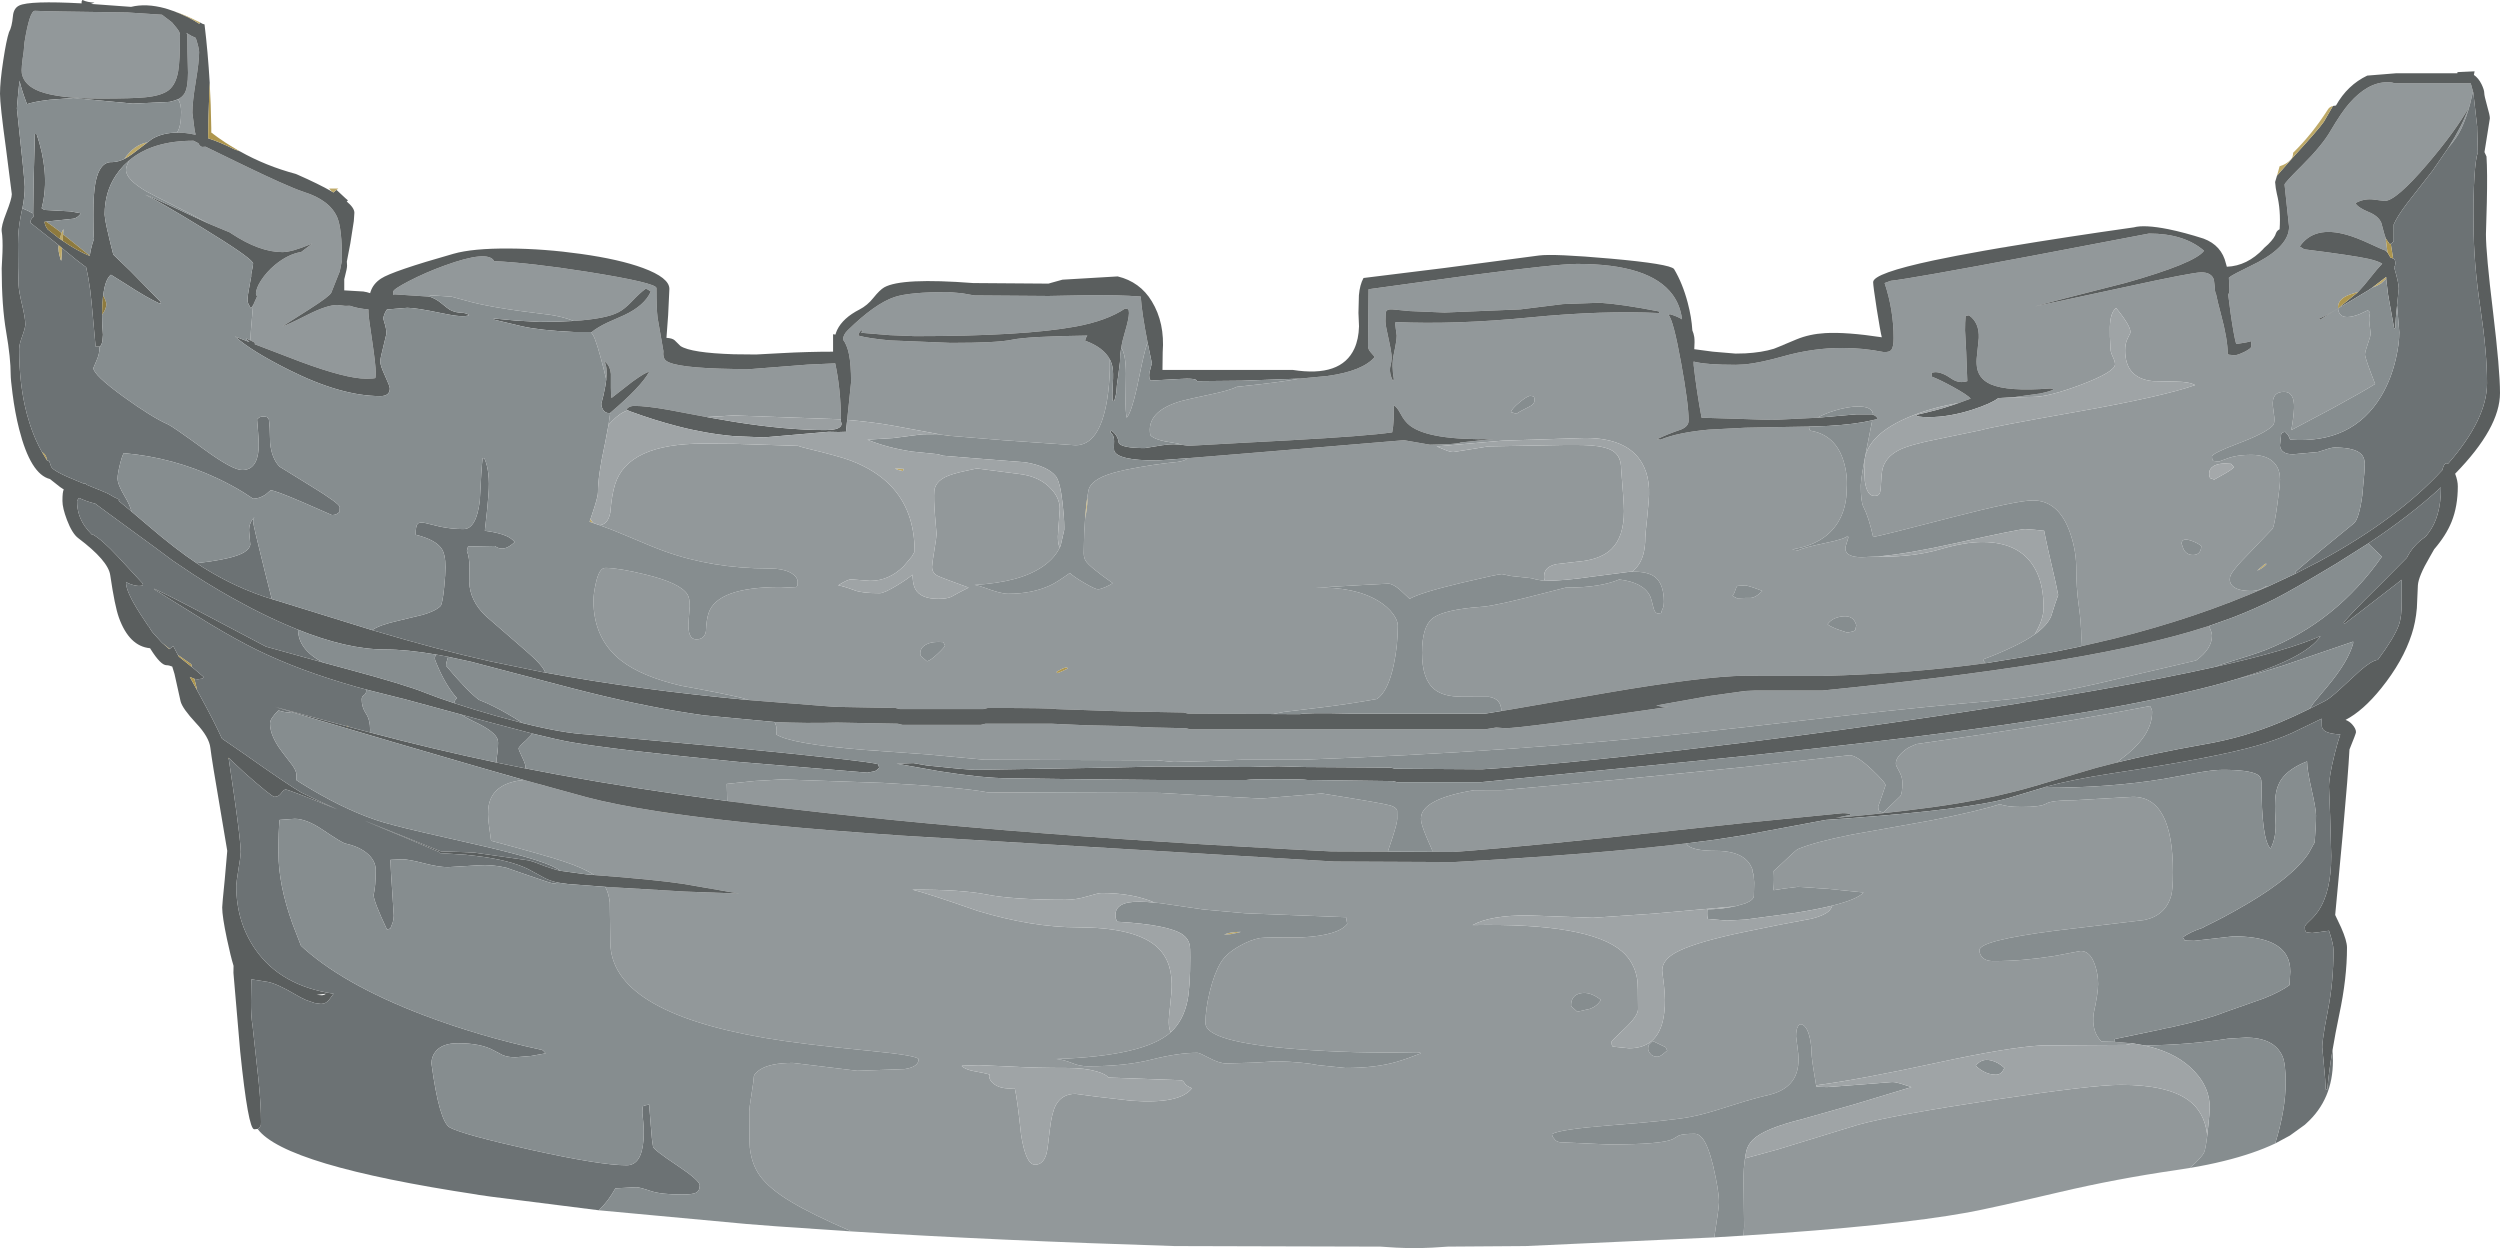 <?xml version="1.0" encoding="UTF-8" standalone="no"?>
<svg xmlns:ffdec="https://www.free-decompiler.com/flash" xmlns:xlink="http://www.w3.org/1999/xlink" ffdec:objectType="shape" height="554.8px" width="1111.1px" xmlns="http://www.w3.org/2000/svg">
  <g transform="matrix(1.0, 0.0, 0.0, 1.0, 0.0, 0.0)">
    <path d="M807.75 185.65 L804.95 185.8 787.5 186.65 775.7 186.25 756.25 185.65 Q754.05 173.95 752.75 162.4 L752.7 160.7 Q758.2 162.15 771.5 162.15 L775.7 161.95 Q782.55 161.2 792.45 158.4 805.65 154.65 818.85 154.65 828.0 154.65 837.05 156.45 839.7 156.65 840.6 155.45 841.6 154.2 841.6 150.3 841.6 137.8 837.6 125.8 L840.35 124.8 Q849.0 123.9 902.85 113.75 L955.1 103.8 Q970.75 103.8 979.55 111.45 975.55 117.0 944.55 125.75 907.55 135.1 904.6 136.15 L944.15 127.65 Q974.4 121.05 978.35 121.05 982.9 121.05 983.95 124.35 L984.3 127.4 Q984.4 129.45 984.6 130.0 L984.85 130.5 Q985.65 134.35 987.0 139.35 990.1 150.8 990.1 157.4 L990.65 157.65 993.1 157.9 Q994.35 157.9 997.4 156.45 1000.6 154.85 1000.6 153.9 L1000.5 152.1 1000.35 151.65 Q999.1 152.15 993.85 152.9 992.8 149.2 991.4 139.4 L990.3 130.95 990.35 130.9 Q990.5 130.4 990.8 130.05 L990.85 128.55 990.6 123.45 Q991.65 122.5 994.15 121.25 996.75 119.9 1003.6 116.5 1017.35 109.1 1017.35 100.8 L1016.35 91.45 1015.35 82.05 Q1015.35 81.25 1023.15 73.5 1032.1 64.6 1035.85 58.05 1040.75 49.75 1044.1 45.95 1052.3 36.55 1061.0 36.55 1063.5 36.55 1064.1 37.05 L1098.1 37.05 1099.25 41.25 1099.1 40.65 1097.85 46.0 Q1096.15 52.45 1093.85 57.3 1092.1 61.05 1088.0 65.85 1094.25 56.0 1097.35 47.55 1091.15 58.55 1078.65 73.15 1064.85 89.3 1059.85 89.3 L1054.2 88.6 Q1050.2 88.35 1046.85 90.3 1047.95 92.25 1052.65 94.2 1057.1 96.0 1058.35 99.05 L1059.65 103.85 1060.3 105.85 1060.85 110.3 1061.1 112.25 1060.1 111.3 Q1059.2 111.1 1053.4 108.4 1047.3 105.55 1043.0 104.35 1028.5 100.2 1022.1 109.55 L1024.1 110.8 Q1045.95 113.55 1052.65 115.05 1056.85 116.0 1058.75 117.2 L1056.4 119.8 1050.7 126.8 1047.95 129.85 1048.0 129.75 Q1044.05 130.9 1042.65 131.65 1039.1 133.5 1039.1 136.65 L1039.1 137.05 Q1035.1 139.65 1030.6 141.65 L1031.1 142.15 Q1033.7 140.4 1039.1 137.1 1039.2 138.1 1039.6 138.95 1040.6 140.9 1043.1 140.9 1045.55 140.9 1048.85 139.55 L1052.35 137.9 Q1053.1 138.4 1053.35 139.15 1052.75 140.95 1053.1 143.85 L1053.6 148.15 Q1053.6 149.4 1052.35 152.85 1051.1 156.3 1051.1 157.55 1051.1 159.15 1055.6 170.65 1050.6 173.85 1036.65 181.45 L1018.35 191.15 Q1019.4 185.25 1019.55 181.4 1019.8 174.15 1015.1 174.15 1009.6 174.15 1010.15 180.45 L1010.8 185.45 Q1011.05 188.15 1010.1 189.15 1007.05 192.45 994.45 197.2 983.1 201.5 983.1 202.9 983.1 204.55 983.75 204.85 L986.1 205.15 991.05 203.35 Q994.95 202.15 1000.5 202.15 1008.2 202.15 1011.35 206.45 1013.35 209.1 1013.35 213.15 1013.35 215.6 1012.15 224.1 1010.9 233.2 1010.1 234.9 L1000.2 245.25 Q991.1 254.4 991.1 256.65 L991.0 257.65 Q991.05 258.8 991.65 259.7 993.55 262.65 1000.6 262.65 1004.15 262.65 1007.4 260.4 L1007.4 260.45 1007.6 260.85 Q976.5 274.6 939.25 283.9 L924.85 287.25 925.0 283.65 Q925.0 277.15 923.9 269.25 922.75 261.3 922.75 251.4 922.55 244.0 920.0 236.75 915.0 222.4 903.5 222.4 896.6 222.4 867.75 229.85 835.9 238.15 832.5 238.65 830.55 229.85 828.2 225.3 827.0 223.05 827.0 215.8 827.0 212.6 829.75 198.75 L832.1 186.8 834.5 186.15 Q834.1 184.95 832.35 184.3 L832.5 184.35 Q832.3 181.35 828.05 180.8 824.25 180.25 818.25 181.7 812.75 183.05 808.45 185.25 L807.75 185.65 M973.2 519.1 L967.1 520.05 Q940.55 523.9 915.25 529.85 884.8 537.0 874.4 538.9 841.1 544.9 775.7 549.1 L774.9 549.15 775.15 545.0 774.95 530.3 Q774.7 521.25 775.25 517.15 L775.55 514.8 775.7 514.8 790.1 510.85 825.75 499.9 Q841.45 495.55 885.85 488.85 930.05 482.15 942.6 482.15 963.2 482.15 972.6 488.95 979.65 494.1 980.9 503.9 L981.0 504.65 Q980.25 510.65 979.6 512.15 978.4 514.6 973.2 519.1 M761.9 549.95 L678.0 553.8 643.5 554.05 636.55 554.5 628.5 554.8 620.45 554.5 613.5 554.05 522.0 553.8 Q443.35 551.35 378.45 547.3 361.0 539.8 351.65 534.15 341.85 528.3 337.7 522.5 334.05 517.4 333.25 510.05 333.0 507.45 333.0 493.8 333.0 492.55 334.0 486.3 335.0 480.05 335.0 478.8 335.0 477.2 337.75 475.4 342.35 472.4 352.4 472.4 L381.0 475.9 402.0 475.15 Q408.25 474.2 408.25 470.8 408.25 469.15 386.85 467.05 355.9 464.05 339.75 461.25 271.25 449.4 271.25 418.65 L271.0 401.0 Q270.55 397.05 269.0 394.15 L304.3 396.25 328.5 397.15 303.85 392.85 Q291.05 390.9 264.05 388.9 259.55 385.85 250.7 382.9 242.65 380.2 218.25 373.65 L217.35 367.05 Q216.55 361.55 217.2 357.95 219.1 348.0 232.8 346.65 L261.0 354.4 Q273.35 357.65 292.4 360.6 L297.5 361.4 297.7 361.4 Q336.4 367.0 400.3 371.35 L494.1 377.0 593.0 382.9 646.0 383.15 Q709.5 379.65 749.45 374.85 L750.05 375.7 Q752.85 378.15 762.5 378.15 771.45 378.15 775.7 381.8 777.6 383.4 778.55 385.7 L778.8 386.3 779.0 387.8 779.35 388.55 779.65 392.25 779.5 398.05 Q779.5 400.0 775.7 401.5 L771.9 402.6 770.9 402.85 735.0 406.05 708.0 407.9 679.3 406.85 Q662.35 406.75 654.5 411.15 706.3 410.15 720.9 422.85 726.4 427.65 727.65 435.25 728.0 437.55 728.0 448.55 728.0 451.5 722.15 457.05 716.25 462.6 716.25 462.9 716.25 464.35 716.5 464.7 L716.75 465.15 724.0 465.9 Q737.95 465.9 739.7 449.8 740.3 444.7 739.55 438.05 L738.75 431.4 Q738.75 426.75 744.5 423.5 751.6 419.45 770.75 415.15 L775.7 414.1 Q790.05 411.05 805.2 408.3 810.45 406.95 812.55 405.15 813.8 404.1 814.35 402.5 825.4 399.75 828.25 396.65 L812.6 395.05 799.0 394.15 792.95 394.9 788.25 395.65 788.25 394.9 Q788.55 390.9 788.3 387.1 L791.4 384.25 Q798.2 377.75 799.0 377.4 806.25 374.3 822.95 370.95 L847.0 366.65 Q869.15 362.9 884.9 358.6 L888.9 357.4 Q891.9 358.65 898.5 358.65 907.05 358.65 909.45 357.15 911.85 355.65 922.0 355.65 L935.0 354.9 948.0 354.15 Q965.75 354.15 965.75 387.65 965.75 395.35 964.95 398.1 962.4 406.95 953.0 408.9 L913.25 413.65 Q879.75 418.0 879.75 422.3 879.75 423.75 880.55 424.9 882.05 427.15 886.0 427.15 898.75 427.15 912.9 424.9 L924.75 422.65 Q928.9 422.65 931.0 428.65 932.5 432.9 932.5 437.3 932.5 441.3 930.5 450.45 929.5 458.55 934.0 462.9 L939.95 463.05 948.0 463.75 944.85 464.4 907.1 464.65 Q892.2 465.55 861.55 472.2 826.35 479.85 807.15 482.35 L805.85 474.35 Q805.0 469.05 805.0 465.4 804.15 457.15 801.2 455.45 799.95 454.75 799.15 456.05 798.25 457.45 798.25 460.65 L798.95 466.05 Q799.6 470.55 799.15 473.75 797.8 483.9 786.0 486.65 781.2 487.75 775.7 489.4 L766.7 492.2 Q757.35 495.25 751.25 496.4 742.9 498.05 715.5 500.15 692.95 501.95 689.75 504.05 L690.0 505.15 691.1 506.55 Q691.65 507.3 693.2 507.65 L715.0 508.65 Q738.5 508.65 743.4 506.3 L746.2 504.65 Q748.15 503.9 753.25 503.9 754.9 503.9 756.45 505.7 759.1 508.85 761.25 517.6 L761.5 518.65 Q764.0 529.5 764.0 534.4 764.0 536.5 761.9 549.95 M940.75 338.9 L931.8 341.2 903.25 349.65 Q887.75 354.15 870.0 357.05 849.2 360.5 815.85 363.5 L822.5 362.15 Q822.15 361.4 819.0 361.4 L775.7 365.7 751.6 368.3 Q680.5 376.1 646.0 378.65 L636.45 378.6 636.5 377.8 634.0 372.05 Q631.5 366.15 631.5 363.9 631.5 355.1 655.15 351.2 L668.0 351.15 721.75 346.25 774.85 340.95 775.7 340.85 822.0 335.65 Q825.1 335.65 831.8 341.9 838.0 347.75 838.0 349.05 L836.4 353.75 834.75 358.4 Q834.75 360.05 835.3 360.55 L837.0 361.15 844.55 353.85 Q845.5 352.55 845.5 347.9 845.5 345.75 844.45 343.55 L842.8 340.4 Q841.6 337.15 847.25 332.9 848.3 332.1 851.7 330.7 L880.25 326.55 Q923.35 320.1 955.55 313.8 956.5 315.3 956.5 316.4 956.5 325.95 945.75 334.95 L940.75 338.9 M616.8 378.5 L591.75 378.4 Q433.55 370.55 323.2 356.0 L323.2 355.85 323.0 348.4 335.35 347.1 347.65 346.4 392.5 347.95 Q426.45 349.8 439.0 352.15 L515.5 352.4 542.7 353.95 560.5 354.9 581.7 353.15 589.0 352.5 587.5 352.65 Q615.0 357.05 618.0 358.0 620.55 358.85 620.95 360.25 L621.0 363.9 Q621.0 365.7 618.75 372.65 L616.8 378.5 M981.85 210.4 Q981.85 212.05 982.4 212.55 L984.1 213.15 988.8 210.5 Q991.85 208.75 992.85 207.65 L991.6 206.15 Q986.35 205.6 983.8 207.15 981.85 208.35 981.85 210.4 M978.35 242.65 Q976.3 241.05 973.4 240.15 969.6 239.0 969.6 241.65 L970.4 243.95 Q971.75 246.65 974.6 246.65 978.2 246.65 978.35 242.65 M981.8 278.2 L982.1 279.0 Q983.1 281.3 983.1 282.55 983.1 288.35 976.0 293.55 L968.1 295.4 932.05 303.85 Q905.95 309.8 886.6 311.4 857.75 313.8 820.05 318.05 L775.7 323.15 755.7 325.35 Q673.2 334.2 579.0 337.65 L552.0 337.65 537.25 338.25 521.75 338.65 514.0 337.9 437.5 337.65 412.35 335.3 384.45 333.3 Q351.35 330.65 345.0 326.4 345.6 323.35 344.25 320.9 358.2 321.55 372.0 321.15 L399.0 321.65 401.0 322.15 436.0 322.15 438.0 321.65 467.25 321.65 482.9 322.35 497.25 322.65 512.8 323.35 527.0 323.65 529.0 324.15 660.0 324.15 664.95 323.35 669.0 323.65 Q676.55 323.65 741.75 314.15 L739.0 314.15 736.1 313.55 759.25 309.4 775.7 307.1 780.0 306.9 810.0 306.9 Q922.65 295.65 973.3 280.8 L981.8 278.2 M894.5 176.6 L906.7 174.9 Q911.4 173.9 912.6 173.15 912.45 172.85 911.75 172.7 L911.1 172.65 Q892.45 174.1 884.8 170.8 878.8 168.2 878.5 161.85 878.35 159.8 878.85 156.1 L879.45 150.2 Q879.7 143.35 875.1 140.15 L873.6 140.4 Q873.35 143.15 873.35 146.9 L873.85 156.3 874.35 169.4 Q870.6 170.6 867.25 168.25 863.2 165.4 860.1 165.4 L858.4 165.65 858.6 165.9 858.6 167.4 Q862.35 168.85 868.15 172.05 874.4 175.5 875.85 177.15 L870.7 179.05 Q859.2 181.05 850.0 184.7 828.5 193.2 828.5 206.8 L828.8 213.75 Q829.7 220.4 833.0 220.4 834.5 220.4 835.0 219.8 L835.5 219.15 Q835.95 217.45 836.05 214.25 836.2 210.7 836.5 209.25 837.55 203.4 843.75 200.15 848.35 197.65 862.2 194.95 L880.5 191.15 Q884.65 189.8 923.35 182.95 961.1 176.25 975.6 171.15 973.1 169.7 967.2 169.6 L956.9 169.4 Q944.5 168.2 944.5 155.65 944.5 152.75 945.5 150.65 L946.8 148.0 Q947.45 145.45 940.5 136.9 937.9 138.75 937.7 145.35 937.6 148.95 938.0 155.15 938.0 156.4 939.0 158.55 940.0 160.65 940.0 161.9 940.0 165.25 925.0 170.95 910.5 176.4 903.6 176.4 L894.7 176.6 894.5 176.6 M805.35 189.55 L804.0 189.6 Q804.05 190.65 804.25 190.95 L804.5 191.4 Q815.8 193.2 819.4 205.1 821.2 211.05 820.75 217.15 820.75 225.95 816.75 232.35 810.7 241.95 796.5 244.15 L799.0 244.65 Q801.65 243.35 811.25 241.35 819.8 239.6 821.25 238.15 L821.5 238.9 Q820.05 243.15 820.15 244.0 820.5 247.65 827.5 247.65 L834.7 247.3 836.5 247.4 Q851.0 247.4 862.15 244.15 873.25 240.9 881.0 240.9 899.0 240.9 905.3 254.45 908.25 260.75 908.25 270.15 908.25 275.3 904.3 281.95 900.45 284.7 894.75 287.4 887.75 290.75 881.35 293.05 881.35 293.6 882.45 294.75 L883.25 294.65 Q848.25 299.45 810.25 300.4 L781.5 300.4 775.7 300.3 Q756.7 300.6 714.15 307.9 L672.95 315.05 667.25 316.0 Q667.25 310.55 661.75 309.7 L649.65 309.65 Q641.5 309.65 637.5 306.35 632.0 301.85 632.0 290.15 632.0 278.55 636.65 274.85 641.65 270.85 659.0 269.65 664.85 269.25 688.3 263.1 L695.9 261.15 696.5 261.15 Q711.15 261.15 719.65 257.55 730.4 258.85 733.35 264.9 733.9 266.0 734.9 270.25 735.5 272.65 737.0 272.65 L738.55 272.4 738.25 272.15 739.05 270.3 Q739.5 269.15 739.5 267.55 739.5 259.35 735.35 256.3 732.15 253.95 725.4 254.1 L727.55 251.95 Q731.25 247.55 731.25 238.8 731.25 237.55 732.0 230.75 L732.75 222.65 Q733.0 219.95 732.9 217.2 732.65 211.85 730.75 207.7 724.85 194.65 704.5 194.65 L667.75 195.85 638.5 198.4 642.65 200.1 Q644.5 200.9 646.0 200.9 L653.75 199.65 661.5 198.4 688.55 197.9 Q701.65 197.6 706.85 197.95 714.15 198.5 717.2 200.7 720.5 203.1 720.5 208.4 721.75 223.4 721.75 227.15 721.75 238.6 716.2 244.0 712.1 248.05 704.0 249.3 L691.8 250.7 Q686.25 251.9 686.25 256.05 L686.25 256.95 Q686.3 257.6 686.65 258.15 L686.25 258.15 682.75 257.55 Q680.65 256.9 680.0 256.9 L671.6 256.0 667.5 255.15 Q665.9 255.15 649.65 259.0 631.2 263.4 626.5 266.15 L621.9 261.85 Q618.85 259.4 617.0 259.4 L603.75 260.1 585.05 261.2 Q602.0 260.75 612.45 267.0 616.75 269.6 619.2 272.95 621.25 275.8 621.25 278.05 621.25 286.9 619.45 295.4 616.95 307.2 612.0 310.65 600.3 312.8 587.3 314.4 L570.7 316.4 565.8 317.35 528.0 317.15 526.0 316.65 498.75 316.15 469.5 315.15 Q468.0 314.65 439.0 314.65 L437.0 315.15 400.0 315.15 398.0 314.65 371.0 314.15 332.95 311.15 329.35 310.1 Q322.05 308.3 302.65 304.75 284.95 300.6 275.9 293.45 263.75 283.8 263.75 266.9 263.75 264.0 264.75 259.45 266.25 252.4 269.0 252.4 274.9 252.4 286.9 255.35 302.3 259.1 305.5 264.15 306.6 265.85 306.55 269.5 L306.05 276.1 Q305.45 284.15 309.5 284.15 313.15 284.15 313.75 280.5 313.95 275.45 314.9 272.55 318.7 260.9 346.9 260.9 L350.65 261.1 354.0 260.9 Q354.15 260.45 354.45 260.15 L354.5 258.65 Q354.5 256.55 352.0 254.9 348.55 252.65 341.5 252.65 316.5 252.65 295.1 244.9 290.35 243.2 278.4 238.1 271.6 235.2 266.45 233.4 270.25 233.1 271.25 227.75 271.9 219.8 273.35 215.3 279.0 197.15 312.65 197.15 L326.2 197.25 354.65 198.15 Q356.4 198.75 358.85 199.35 373.0 202.75 378.25 204.75 389.1 208.9 395.8 215.8 406.5 226.9 406.5 245.15 L405.25 247.35 401.5 251.8 Q394.95 258.15 386.75 258.15 L378.3 257.5 Q376.8 257.45 372.5 260.15 375.05 260.55 379.8 262.35 383.05 263.65 391.0 263.65 392.95 263.65 398.8 260.1 404.0 256.9 405.5 255.4 L405.75 258.1 Q406.0 260.2 406.75 261.7 409.1 266.15 417.0 266.15 420.8 266.15 422.75 265.25 426.2 263.3 430.5 261.15 419.0 257.0 416.8 255.95 414.25 254.7 414.25 251.9 414.25 250.65 415.25 244.6 416.25 238.55 416.25 237.3 L415.55 229.05 Q414.95 221.75 415.25 218.15 415.35 216.9 415.95 215.8 417.05 213.6 419.95 212.1 422.9 210.6 429.3 209.25 L434.15 208.2 453.0 210.65 Q460.7 211.55 465.65 215.8 L466.45 216.55 Q471.0 220.95 471.0 226.15 L470.15 238.4 Q470.15 241.5 470.95 243.4 L471.4 242.5 Q469.1 247.85 463.55 251.7 453.4 258.8 433.2 259.95 435.25 260.35 437.45 261.15 444.75 263.9 448.0 263.9 458.7 263.9 466.7 260.2 469.5 258.95 475.5 254.65 477.2 256.35 481.95 259.1 486.7 261.9 488.0 261.9 489.0 261.9 491.25 260.95 493.45 260.0 494.5 259.15 484.05 251.8 482.55 249.3 481.7 247.95 481.65 245.95 L481.75 241.15 Q481.75 237.75 482.2 231.3 L482.3 230.3 Q483.25 225.3 483.25 222.55 L483.2 221.2 483.75 217.9 Q484.0 216.8 484.7 215.8 486.25 213.6 490.05 211.85 494.0 210.1 501.0 208.65 512.45 206.35 523.3 205.3 526.4 204.85 527.4 204.0 L527.75 203.65 552.2 201.65 570.2 200.15 624.0 195.65 629.75 196.65 635.5 197.65 642.85 197.45 Q648.45 197.15 649.25 196.65 L663.5 195.15 Q635.3 195.75 626.7 189.2 624.3 187.4 622.5 183.95 620.9 180.9 619.5 180.15 L619.4 186.45 Q619.25 189.65 618.75 192.15 607.5 193.8 572.8 195.7 L552.2 196.8 528.0 198.15 525.3 197.7 Q523.75 197.1 521.5 196.8 513.25 195.65 511.25 193.4 509.2 182.85 524.95 178.25 527.8 177.45 538.45 175.2 546.5 173.5 549.75 171.9 L552.2 171.65 Q568.45 169.95 577.9 168.25 L590.0 167.1 Q605.6 164.95 611.0 158.65 L609.05 156.4 Q608.0 155.1 608.0 153.8 L608.25 128.55 652.65 122.45 Q691.95 117.3 701.0 117.3 733.25 117.3 743.3 130.9 746.75 135.55 747.55 141.8 L747.55 141.9 Q745.35 140.55 742.25 139.65 L741.5 139.9 Q743.7 142.1 747.15 161.25 750.5 179.65 750.5 186.9 750.5 189.5 747.1 190.9 741.3 192.85 736.5 195.15 L738.0 195.4 Q745.8 192.2 759.45 190.95 L775.7 190.1 785.9 189.9 805.35 189.55 M710.95 134.55 L694.6 135.15 675.7 137.5 642.0 138.9 626.55 138.25 618.8 137.5 Q616.55 137.35 616.05 138.4 615.75 139.1 615.75 142.8 615.75 144.6 617.15 150.65 618.5 156.7 618.5 158.9 618.5 160.65 617.8 163.5 617.5 166.2 619.0 169.15 L619.5 168.65 Q618.4 162.4 619.4 157.7 620.75 151.45 620.75 149.15 L620.3 145.8 Q620.0 144.0 620.25 143.15 646.8 144.35 679.8 141.1 712.4 137.9 737.5 139.15 L737.25 138.4 Q720.75 135.15 710.95 134.55 M671.5 183.15 L674.0 183.9 Q675.25 182.9 679.4 180.9 682.0 179.7 682.0 177.9 682.0 176.35 681.45 176.15 L680.0 175.9 Q678.35 176.3 675.3 178.85 672.05 181.5 671.5 183.15 M772.0 265.9 L775.7 265.75 777.85 265.75 Q780.2 265.75 783.25 262.65 778.5 260.7 775.7 260.15 L772.2 260.4 Q771.65 260.85 771.2 262.4 770.75 263.95 770.0 264.65 770.75 265.4 772.0 265.9 M816.65 279.7 L821.0 281.15 823.5 280.65 824.5 280.15 825.0 277.9 Q823.9 273.4 818.9 273.95 814.4 274.45 812.25 277.4 812.75 278.15 816.65 279.7 M711.5 444.4 Q706.75 440.6 702.5 441.45 698.25 442.3 698.25 446.9 698.25 447.15 698.8 447.65 L701.0 449.65 706.7 448.35 Q709.9 447.15 711.5 444.4 M733.15 463.95 Q732.5 464.6 732.5 466.15 732.5 467.0 733.25 468.05 734.35 469.65 736.5 469.65 737.6 469.65 739.0 468.55 L741.0 466.9 740.25 465.4 734.5 462.65 733.15 463.95 M498.3 154.5 L498.3 154.45 Q498.8 151.5 499.75 148.35 501.75 141.65 501.75 139.15 501.75 137.6 501.35 137.4 L500.0 137.15 Q491.85 142.6 477.95 145.15 454.85 149.4 406.65 149.4 L395.45 148.95 382.75 147.9 383.2 147.1 383.25 146.65 Q382.55 146.85 382.0 147.7 381.5 148.5 381.5 149.15 385.9 150.4 395.6 151.3 L422.5 152.4 Q443.4 152.4 449.75 151.0 456.85 149.5 483.25 149.15 L482.65 150.1 482.25 151.4 Q490.45 154.4 493.25 159.7 L493.25 164.1 Q493.05 171.65 492.0 177.95 488.65 197.9 478.0 197.9 L445.95 195.65 422.15 193.7 420.75 193.55 420.6 193.5 416.4 192.95 417.65 193.0 416.95 192.9 396.4 189.1 Q387.55 187.55 376.5 186.6 L377.3 179.1 378.25 169.9 Q378.25 161.8 377.3 157.35 376.4 153.1 374.65 150.9 374.8 148.7 376.75 146.8 388.8 135.0 397.5 132.05 404.15 129.8 421.5 129.8 L427.65 130.35 433.0 131.3 466.0 131.55 483.9 131.2 Q497.15 131.05 507.0 131.8 507.4 138.8 510.1 152.5 L510.0 152.05 509.1 155.1 Q507.75 160.1 505.2 172.7 502.8 183.35 500.75 185.65 500.15 182.95 500.25 176.85 L500.4 166.1 Q500.35 157.3 498.3 154.5 M190.25 131.8 L187.25 131.6 175.25 130.8 175.0 131.15 Q174.75 131.2 174.75 129.65 174.75 128.55 181.8 124.9 189.15 121.1 197.4 118.1 216.95 110.95 219.6 116.05 236.05 116.85 261.0 120.8 291.75 125.7 291.75 128.05 291.75 137.15 292.25 141.2 L294.85 156.05 Q294.5 159.0 295.95 160.25 299.9 163.6 326.2 164.0 L333.5 164.05 346.25 163.05 359.0 162.05 371.2 161.5 Q373.65 172.85 373.75 186.35 L326.2 184.65 326.0 184.65 314.1 185.35 296.85 182.1 Q287.15 180.4 282.0 180.4 280.35 180.4 279.3 181.1 278.5 181.65 278.5 182.15 L279.05 182.4 Q275.7 183.35 271.95 187.2 L270.45 188.8 271.2 183.5 Q284.95 171.85 288.5 165.3 287.3 165.15 281.1 169.6 L271.75 176.9 Q271.5 175.3 271.5 172.3 L271.5 166.2 Q271.05 162.0 268.5 160.55 270.1 162.95 269.45 168.7 L268.4 164.4 Q265.1 151.3 263.5 148.8 L262.6 147.55 263.0 147.55 Q265.6 145.45 269.9 143.4 L277.45 140.05 Q286.5 135.8 289.25 129.55 L287.85 128.65 287.0 128.3 Q284.35 130.2 280.7 134.1 277.6 137.35 274.9 138.75 269.35 141.7 254.95 142.65 L252.15 141.65 Q247.15 140.1 241.5 139.55 217.5 136.7 206.55 133.45 L200.65 131.85 192.0 131.3 Q191.15 131.3 190.25 131.8 M416.65 290.65 Q419.55 287.95 420.0 286.9 L419.25 285.4 Q414.6 284.95 411.8 286.35 409.0 287.75 409.0 290.4 409.0 291.25 409.5 291.8 L412.0 293.9 Q413.55 293.55 416.65 290.65 M469.5 298.65 L470.0 299.15 Q471.5 298.65 474.5 297.15 L474.25 296.65 Q473.35 296.65 472.35 297.1 471.5 297.45 469.5 298.65 M111.3 151.25 L111.25 150.8 Q111.25 149.55 112.4 136.55 L112.5 135.65 114.25 131.75 Q113.75 130.9 113.75 130.55 113.75 128.15 116.05 124.6 118.5 120.85 122.2 117.75 128.0 112.95 133.85 112.0 L138.8 108.25 138.0 108.55 Q129.6 112.05 125.5 112.05 115.35 112.05 102.8 103.75 L102.15 103.3 92.9 99.45 84.75 95.1 Q66.85 86.15 65.0 85.05 56.0 79.75 56.0 75.55 56.0 74.0 57.45 71.25 67.8 62.55 86.0 62.55 L88.15 63.65 Q89.0 65.3 90.0 65.3 L91.35 65.2 106.35 72.5 Q127.95 83.0 135.0 85.3 146.6 88.95 149.9 96.65 152.0 101.65 152.0 115.65 L151.0 120.65 150.6 121.6 147.25 130.05 Q146.6 131.6 137.7 137.3 L125.5 145.05 Q127.25 144.7 136.8 139.85 145.35 135.55 149.9 135.55 L153.4 135.95 155.55 135.9 Q159.2 137.2 163.75 137.5 L163.75 138.8 Q163.75 140.75 165.4 151.45 167.0 162.15 167.0 165.8 L166.9 167.6 166.75 168.05 165.7 168.2 162.75 168.3 Q153.85 168.3 133.5 160.75 L113.25 153.0 113.25 152.3 111.3 151.25 M79.15 44.1 Q81.05 43.1 82.0 41.55 83.55 39.0 83.55 32.35 83.25 22.55 83.25 15.3 L82.8 14.6 Q85.3 16.2 87.0 16.85 88.5 21.6 88.5 23.15 88.5 27.3 87.0 36.3 85.5 45.3 85.5 50.15 L86.5 57.9 86.95 59.9 Q82.5 58.9 78.7 58.95 L78.75 58.8 Q80.5 56.1 80.5 49.8 80.5 46.1 79.15 44.1 M76.45 9.95 L78.5 12.45 Q80.0 14.25 80.0 15.55 80.0 27.1 79.2 31.6 78.2 37.5 75.0 40.05 71.8 42.55 64.45 43.25 59.15 43.8 44.75 43.8 25.95 43.8 17.5 40.55 10.65 37.9 9.7 32.6 9.35 30.5 10.55 22.7 L10.85 19.05 Q13.15 4.8 15.5 4.8 19.4 5.05 56.75 5.55 L72.0 6.55 76.45 9.95 M520.3 458.8 Q508.55 469.35 469.5 470.65 472.55 470.9 476.4 472.45 479.85 473.9 483.5 473.9 500.1 473.9 511.85 470.9 523.65 467.9 532.25 467.9 533.05 467.9 537.5 470.25 541.95 472.6 545.0 472.65 L557.95 472.25 567.5 471.65 Q579.0 472.0 585.9 473.4 L598.0 474.65 Q611.35 474.65 620.65 471.95 625.6 470.5 631.5 468.15 631.35 467.85 630.4 467.7 L629.5 467.65 Q602.05 468.3 576.05 466.25 535.75 463.15 535.75 454.65 535.75 448.65 537.65 440.8 539.65 432.65 542.5 427.9 544.9 423.85 550.7 420.55 555.65 417.7 560.0 416.9 562.25 416.55 578.65 416.6 594.8 415.75 598.75 410.65 L598.25 407.65 553.5 405.9 534.8 404.2 516.05 401.45 513.15 401.15 Q503.45 396.9 489.5 396.9 488.2 396.9 483.2 398.4 478.25 399.9 473.6 399.9 450.15 399.9 438.5 397.55 427.2 395.3 405.5 395.4 411.7 396.85 434.6 404.85 458.85 412.15 479.0 412.15 503.25 412.15 513.2 420.0 520.65 425.9 520.75 437.3 520.8 440.6 520.1 446.5 519.4 452.35 519.45 454.55 519.5 457.1 520.3 458.8 M492.5 478.9 Q491.8 477.5 487.45 476.2 482.1 474.65 474.5 474.65 460.4 474.65 449.9 474.05 L435.0 473.4 427.5 473.65 427.5 473.9 Q429.4 475.45 432.85 476.05 437.95 476.95 440.0 477.65 439.45 477.85 439.7 478.95 440.0 480.15 441.1 481.2 444.25 484.3 451.0 483.65 452.15 488.5 453.8 504.25 455.9 517.65 460.0 517.65 463.7 517.65 465.1 512.75 465.6 510.95 466.6 501.9 467.45 494.5 469.3 491.05 472.05 486.15 478.0 486.15 L487.35 487.4 502.85 489.2 Q524.4 490.8 529.75 483.65 527.1 482.6 526.45 481.4 525.9 480.35 525.0 480.1 L492.5 478.9" fill="#92989a" fill-rule="evenodd" stroke="none"/>
    <path d="M1099.25 41.25 L1098.1 37.05 1064.1 37.05 Q1063.5 36.55 1061.0 36.55 1052.3 36.55 1044.1 45.95 1040.75 49.75 1035.85 58.05 1032.1 64.6 1023.15 73.5 1015.35 81.25 1015.35 82.05 L1016.35 91.45 1017.35 100.8 Q1017.35 109.1 1003.6 116.5 996.75 119.9 994.15 121.25 991.65 122.5 990.6 123.45 L990.85 128.55 990.8 130.05 Q990.5 130.4 990.35 130.9 L990.3 130.95 991.4 139.4 Q992.8 149.2 993.85 152.9 999.1 152.15 1000.35 151.65 L1000.5 152.1 1000.6 153.9 Q1000.6 154.85 997.4 156.45 994.35 157.9 993.1 157.9 L990.65 157.65 990.1 157.4 Q990.1 150.8 987.0 139.35 985.65 134.35 984.85 130.5 L984.6 130.0 Q984.4 129.45 984.3 127.4 L983.95 124.35 Q982.9 121.05 978.35 121.05 974.4 121.05 944.15 127.65 L904.6 136.15 Q907.55 135.1 944.55 125.75 975.55 117.0 979.55 111.45 970.75 103.8 955.1 103.8 L902.85 113.75 Q849.0 123.9 840.35 124.8 L837.6 125.8 Q841.6 137.8 841.6 150.3 841.6 154.2 840.6 155.45 839.7 156.65 837.05 156.45 828.0 154.65 818.85 154.65 805.65 154.65 792.45 158.4 782.55 161.2 775.7 161.95 L771.5 162.15 Q758.2 162.15 752.7 160.7 L752.75 162.4 Q754.05 173.95 756.25 185.65 L775.7 186.25 787.5 186.65 804.95 185.8 807.75 185.65 825.0 184.15 832.05 184.15 832.35 184.3 Q834.1 184.95 834.5 186.15 L832.1 186.8 Q824.6 188.6 812.55 189.3 L812.45 189.3 805.35 189.55 785.9 189.9 775.7 190.1 759.45 190.95 Q745.8 192.2 738.0 195.4 L736.5 195.15 Q741.3 192.85 747.1 190.9 750.5 189.5 750.5 186.9 750.5 179.65 747.15 161.25 743.7 142.1 741.5 139.9 L742.25 139.65 Q745.35 140.55 747.55 141.9 L747.55 141.8 Q746.75 135.55 743.3 130.9 733.25 117.3 701.0 117.3 691.95 117.3 652.65 122.45 L608.25 128.55 608.0 153.8 Q608.0 155.1 609.05 156.4 L611.0 158.65 Q605.6 164.95 590.0 167.1 L577.9 168.25 552.2 169.2 532.0 169.4 Q532.0 167.9 523.8 168.45 L511.5 169.15 511.15 168.75 Q510.75 168.3 510.75 166.8 510.75 165.6 511.65 162.55 L511.95 161.5 510.4 154.0 510.35 153.8 510.2 153.0 510.1 152.5 Q507.4 138.8 507.0 131.8 497.15 131.05 483.9 131.2 L466.0 131.55 433.0 131.3 427.65 130.35 421.5 129.8 Q404.15 129.8 397.5 132.05 388.8 135.0 376.75 146.8 374.8 148.7 374.65 150.9 376.4 153.1 377.3 157.35 378.25 161.8 378.25 169.9 L377.3 179.1 376.5 186.6 376.0 191.9 372.7 192.0 368.25 191.9 353.9 193.15 339.5 194.4 326.2 193.85 Q313.5 192.7 300.95 189.4 290.9 186.8 280.25 182.9 L279.05 182.4 278.5 182.15 Q278.5 181.65 279.3 181.1 280.35 180.4 282.0 180.4 287.15 180.4 296.85 182.1 L314.1 185.35 316.6 185.8 326.2 187.45 Q349.3 191.15 366.75 191.15 372.55 191.15 373.7 189.35 374.1 188.8 373.95 188.05 L373.75 187.3 373.75 186.35 Q373.65 172.85 371.2 161.5 L359.0 162.05 346.25 163.05 333.5 164.05 326.2 164.0 Q299.9 163.6 295.95 160.25 294.5 159.0 294.85 156.05 L292.25 141.2 Q291.75 137.15 291.75 128.05 291.75 125.7 261.0 120.8 236.05 116.85 219.6 116.05 216.95 110.95 197.4 118.1 189.15 121.1 181.8 124.9 174.75 128.55 174.75 129.65 174.75 131.2 175.0 131.15 L175.25 130.8 187.25 131.6 190.25 131.8 190.9 131.8 Q193.8 132.85 195.95 134.6 199.15 137.25 199.9 137.65 202.4 139.05 206.0 139.05 L207.15 139.35 Q208.35 139.75 208.5 140.05 206.05 141.3 196.55 139.25 184.9 136.8 181.0 136.8 L178.55 137.0 172.0 137.55 Q171.1 138.7 170.55 140.55 L170.3 141.45 170.8 143.2 Q171.75 146.2 171.75 148.3 L170.4 153.9 Q169.0 159.3 169.0 160.65 169.0 162.5 171.15 167.1 173.25 171.65 173.25 172.65 173.25 176.05 169.0 176.05 151.6 176.05 128.3 164.35 111.45 155.9 104.5 149.55 L110.9 152.05 109.5 150.8 109.5 150.55 109.6 150.55 109.95 150.65 110.0 150.65 110.45 150.85 111.05 151.15 111.3 151.25 113.25 152.3 113.25 153.0 133.5 160.75 Q153.85 168.3 162.75 168.3 L165.7 168.2 166.75 168.05 166.9 167.6 167.0 165.8 Q167.0 162.15 165.4 151.45 163.75 140.75 163.75 138.8 L163.75 137.5 Q159.2 137.2 155.55 135.9 L153.4 135.95 149.9 135.55 Q145.35 135.55 136.8 139.85 127.25 144.7 125.5 145.05 L137.7 137.3 Q146.6 131.6 147.25 130.05 L150.6 121.6 151.0 120.65 152.0 115.65 Q152.0 101.65 149.9 96.65 146.6 88.95 135.0 85.3 127.95 83.0 106.35 72.5 L91.35 65.2 90.0 65.3 Q89.0 65.3 88.15 63.65 L86.0 62.55 Q67.8 62.55 57.45 71.25 L55.0 73.55 Q53.05 75.6 51.55 77.85 46.5 85.35 46.5 95.3 L46.5 95.35 46.5 95.45 46.8 97.85 46.9 98.3 46.9 98.45 47.55 101.6 47.8 102.85 47.85 102.85 49.0 107.8 50.35 113.15 57.95 120.45 71.5 134.3 71.25 135.05 Q65.55 132.5 55.95 126.25 L49.3 122.1 Q46.7 124.1 45.85 131.45 L45.75 132.15 45.5 134.75 45.5 134.9 45.35 139.9 Q45.35 144.3 45.75 148.8 L45.5 151.8 Q45.25 152.95 44.5 154.05 L44.25 154.05 42.5 154.05 40.75 134.95 40.1 129.0 Q39.35 123.35 38.3 118.8 34.55 116.1 28.9 111.35 L28.25 110.8 27.6 110.25 27.6 110.3 26.1 109.0 24.9 108.0 14.1 99.45 14.05 99.4 13.95 99.35 13.85 99.25 13.55 99.1 13.5 99.05 Q13.5 97.3 15.0 96.3 L14.8 95.2 14.75 94.9 14.75 94.55 14.95 80.5 15.5 59.55 16.25 59.55 Q19.05 67.65 19.8 75.6 20.6 84.8 18.5 92.55 L19.75 93.3 31.35 93.95 36.0 94.8 Q34.4 96.9 32.6 97.2 L20.5 98.5 19.75 98.55 Q20.05 100.5 21.2 101.95 L25.2 105.1 26.55 106.15 26.55 106.1 27.95 107.1 Q34.25 111.45 39.85 113.75 L39.9 113.6 Q40.15 111.45 41.05 108.35 L41.8 106.1 41.7 105.45 Q41.5 103.6 41.5 95.3 41.5 85.85 42.45 81.05 44.25 72.05 49.5 72.05 L49.65 72.05 49.75 72.05 49.85 72.05 49.95 72.05 Q52.55 71.95 55.25 70.65 57.05 69.75 58.9 68.35 L65.6 63.25 67.65 61.7 Q72.4 58.95 78.7 58.95 82.5 58.9 86.95 59.9 L86.5 57.9 85.5 50.15 Q85.5 45.3 87.0 36.3 88.5 27.3 88.5 23.15 88.5 21.6 87.0 16.85 85.3 16.2 82.8 14.6 L83.25 15.3 Q83.25 22.55 83.55 32.35 83.55 39.0 82.0 41.55 81.05 43.1 79.15 44.1 L79.15 44.05 77.9 44.6 75.5 45.25 75.35 45.25 75.2 45.3 75.0 45.3 59.0 46.05 45.75 44.8 32.5 43.55 22.0 44.35 Q14.7 45.25 12.0 46.3 9.7 40.35 8.65 35.85 8.0 41.95 7.5 48.15 11.0 80.4 11.0 83.05 11.0 87.3 9.95 92.6 L9.5 94.55 9.45 94.9 9.2 96.15 9.1 96.65 Q8.0 102.25 8.0 108.55 8.0 120.55 8.25 126.55 8.35 129.4 9.85 135.6 11.25 141.45 11.25 144.15 11.25 145.65 9.9 149.4 8.5 153.15 8.5 155.05 8.5 171.1 12.0 184.2 14.5 193.5 18.65 200.9 L20.95 204.7 21.25 204.8 21.35 204.85 21.85 205.05 21.5 204.65 21.8 204.75 22.75 207.4 Q23.5 209.4 34.55 213.85 L37.25 214.95 38.0 214.9 38.25 215.2 38.4 215.4 Q47.65 219.1 48.5 219.65 50.45 220.9 53.1 222.1 L52.7 222.55 58.4 227.3 66.0 233.75 Q78.0 244.05 87.4 250.3 L88.1 250.75 90.05 252.05 90.55 252.35 Q105.0 261.4 120.8 266.25 L123.0 266.9 165.4 280.05 167.35 280.6 Q193.9 288.55 217.8 293.9 L241.8 298.85 242.35 298.95 242.5 298.95 Q283.3 306.55 332.95 311.15 L371.0 314.15 398.0 314.65 400.0 315.15 437.0 315.15 439.0 314.65 Q468.0 314.65 469.5 315.15 L498.75 316.15 526.0 316.65 528.0 317.15 565.8 317.35 577.75 317.4 Q580.8 316.65 600.0 317.15 L659.4 317.15 659.85 317.2 667.25 316.0 672.95 315.05 714.15 307.9 Q756.7 300.6 775.7 300.3 L781.5 300.4 810.25 300.4 Q848.25 299.45 883.25 294.65 L910.95 290.1 915.3 289.25 924.5 287.35 924.85 287.25 939.25 283.9 Q976.5 274.6 1007.6 260.85 L1020.2 254.95 1031.15 249.3 1031.5 249.1 Q1065.6 230.55 1085.5 208.9 1086.3 205.2 1088.05 206.05 1105.35 186.2 1105.35 170.3 1105.35 156.65 1102.35 136.65 1099.35 116.65 1099.35 99.65 1099.15 87.85 1099.75 78.35 1100.25 70.55 1101.25 67.7 L1101.2 66.3 1101.2 65.7 1101.0 58.7 1100.95 57.35 1100.95 56.75 1100.95 56.5 1100.95 56.2 1099.25 41.25 M1039.1 137.1 Q1033.7 140.4 1031.1 142.15 L1030.6 141.65 Q1035.1 139.65 1039.1 137.05 L1047.95 129.85 1050.7 126.8 1056.4 119.8 1058.75 117.2 Q1056.85 116.0 1052.65 115.05 1045.95 113.55 1024.1 110.8 L1022.1 109.55 Q1028.5 100.2 1043.0 104.35 1047.3 105.55 1053.4 108.4 1059.2 111.1 1060.1 111.3 L1061.1 112.25 1061.2 112.35 1062.3 114.25 1062.35 114.4 1063.75 114.95 1063.8 114.95 Q1064.6 115.45 1064.6 117.05 1064.6 117.9 1064.05 118.95 L1064.3 119.7 Q1066.1 125.8 1066.1 128.3 L1065.35 135.65 1065.35 135.7 Q1064.6 142.2 1064.6 145.65 L1064.1 146.15 1061.65 132.6 1061.6 132.3 1061.55 131.9 1061.45 131.5 1061.2 129.85 1061.15 129.25 1060.55 124.15 1060.55 123.85 1060.5 123.1 1054.3 127.85 1054.25 127.85 1053.7 128.25 1051.9 129.45 1051.6 129.6 1039.1 137.1 M1060.3 105.85 L1059.65 103.85 1058.35 99.05 Q1057.1 96.0 1052.65 94.2 1047.95 92.25 1046.85 90.3 1050.2 88.35 1054.2 88.6 L1059.85 89.3 Q1064.85 89.3 1078.65 73.15 1091.15 58.55 1097.35 47.55 1094.25 56.0 1088.0 65.85 L1081.15 75.8 1079.1 78.45 1069.85 90.3 Q1065.35 96.25 1063.85 99.8 L1063.85 107.3 1063.35 107.75 1063.15 107.95 1062.55 108.35 1062.1 108.55 1060.45 106.2 1060.3 105.85 M1036.85 47.1 L1038.2 46.9 Q1043.3 37.8 1052.1 33.6 L1065.1 32.55 1092.15 32.55 1092.2 32.05 1099.8 31.7 1099.5 33.3 Q1101.55 34.7 1102.9 37.45 1104.1 39.95 1104.1 41.3 1104.1 42.55 1105.35 46.95 1106.6 51.3 1106.6 52.55 L1104.7 64.5 1104.2 67.6 1105.1 69.55 Q1105.55 76.5 1105.25 90.1 L1104.85 104.05 Q1104.85 112.7 1108.0 138.55 1111.1 164.4 1111.1 174.65 1111.1 190.15 1091.15 210.55 L1091.2 210.65 Q1092.35 213.7 1092.35 216.15 1092.35 224.95 1089.6 231.85 1087.15 237.95 1081.85 244.1 L1079.8 247.7 Q1074.85 256.15 1074.6 260.15 L1074.15 270.25 Q1073.6 276.65 1071.85 281.9 1068.0 293.85 1058.3 305.9 1050.25 315.9 1042.45 319.95 1044.15 320.55 1045.4 321.95 1047.1 323.85 1047.1 325.4 1047.1 326.0 1044.2 333.1 1043.65 343.75 1041.1 371.85 L1037.85 406.65 1040.5 412.25 Q1043.1 418.15 1043.1 421.15 1043.1 434.8 1039.65 450.95 1037.9 459.3 1036.7 466.55 1035.0 476.35 1034.35 484.15 L1033.6 484.15 Q1033.6 480.7 1032.85 473.45 L1032.1 465.4 Q1032.1 464.05 1032.45 461.55 1033.0 457.1 1034.6 449.1 1037.1 436.55 1037.1 422.3 1037.1 419.65 1035.1 413.65 L1030.9 414.25 1027.6 414.65 1025.3 414.4 1024.85 414.15 1024.6 413.7 Q1024.35 413.35 1024.35 411.9 1024.35 411.3 1026.2 409.55 1028.7 407.25 1030.25 405.0 1036.1 396.5 1036.1 380.4 L1035.6 362.3 1035.1 349.65 Q1035.1 345.2 1037.65 334.95 1038.95 329.8 1040.05 326.65 L1040.1 326.5 1040.1 326.4 Q1033.2 326.1 1032.15 323.65 1031.8 322.9 1031.9 321.5 L1031.85 319.4 1018.7 325.75 Q1011.65 328.9 1003.6 331.25 984.8 336.75 939.1 343.65 921.2 346.4 909.5 349.6 L908.3 350.0 907.8 350.15 892.7 354.7 892.25 354.85 890.4 355.3 887.0 356.1 Q864.65 360.8 811.55 364.4 L809.6 364.75 775.7 371.1 762.3 373.2 749.45 374.85 Q709.5 379.65 646.0 383.15 L593.0 382.9 494.1 377.0 400.3 371.35 Q336.4 367.0 297.7 361.4 L292.4 360.6 Q273.35 357.65 261.0 354.4 L232.8 346.65 217.25 342.2 210.3 340.2 182.7 332.15 174.3 329.7 173.5 329.45 169.95 328.4 145.55 321.2 144.05 320.75 144.1 320.8 129.5 316.4 122.05 314.15 129.9 316.25 136.65 318.1 153.85 322.7 155.7 323.2 163.4 325.25 164.05 325.4 164.35 325.5 Q192.2 332.9 220.65 338.9 L233.5 341.5 248.7 344.4 Q282.75 350.65 323.2 356.0 433.55 370.55 591.75 378.4 L616.8 378.5 636.45 378.6 646.0 378.65 Q680.5 376.1 751.6 368.3 L775.7 365.7 819.0 361.4 Q822.15 361.4 822.5 362.15 L815.85 363.5 Q849.2 360.5 870.0 357.05 887.75 354.15 903.25 349.65 L931.8 341.2 940.75 338.9 Q957.7 334.7 979.1 330.9 988.45 329.3 997.2 326.75 1005.5 324.3 1013.3 321.05 1019.3 318.55 1026.5 315.0 L1033.1 311.65 Q1035.25 310.7 1040.25 306.05 L1049.05 297.95 Q1054.15 293.55 1056.8 293.25 1064.05 283.5 1066.1 277.9 1067.5 274.05 1067.4 267.3 L1067.4 257.65 1065.25 259.35 1047.65 272.95 1042.1 277.15 1041.6 276.65 1044.85 273.05 Q1049.8 267.7 1059.8 257.9 L1069.7 247.9 Q1072.35 242.4 1078.1 238.45 L1079.1 237.15 Q1084.85 229.8 1084.85 216.9 L1084.85 216.6 Q1071.3 229.1 1052.6 241.5 L1038.1 250.65 Q1018.3 262.55 1010.5 266.45 1002.0 270.7 992.45 274.4 L982.8 277.85 981.8 278.2 973.3 280.8 Q922.65 295.65 810.0 306.9 L780.0 306.9 775.7 307.1 759.25 309.4 736.1 313.55 739.0 314.15 741.75 314.15 Q676.55 323.65 669.0 323.65 L664.95 323.35 660.0 324.15 529.0 324.15 527.0 323.65 512.8 323.35 497.25 322.65 482.9 322.35 467.25 321.65 438.0 321.65 436.0 322.15 401.0 322.15 399.0 321.65 372.0 321.15 Q358.2 321.55 344.25 320.9 L344.25 320.85 343.9 320.85 313.0 317.95 307.9 317.2 Q284.2 313.65 254.3 305.9 L209.3 294.1 199.15 291.9 194.05 290.95 Q180.85 288.65 171.0 288.65 154.25 288.65 131.8 279.6 L127.25 277.7 Q119.9 274.55 112.05 270.5 L109.05 268.9 Q97.4 262.75 85.9 255.3 L76.75 249.15 Q75.05 247.75 47.55 227.7 L42.35 223.85 Q38.75 223.0 35.1 221.3 34.25 222.35 34.25 222.8 34.25 228.85 37.65 233.8 38.8 235.5 40.9 237.65 L41.0 237.4 Q45.3 239.75 52.45 247.45 L63.25 259.15 63.55 259.8 Q63.55 260.4 62.0 260.4 L61.5 260.4 60.9 260.35 Q58.5 260.05 56.0 258.7 L56.0 258.9 Q56.0 263.0 62.25 272.7 L66.0 278.4 66.0 278.15 66.85 279.65 67.55 280.7 67.65 280.8 67.9 281.15 71.65 285.3 72.3 285.95 72.4 286.0 75.25 288.5 75.4 288.4 76.8 287.3 77.0 287.15 77.05 287.2 77.1 287.3 77.2 287.5 78.75 290.5 79.05 291.1 79.1 291.1 79.5 291.85 85.25 296.45 86.15 297.15 90.25 300.65 90.35 300.75 90.5 300.9 89.95 301.6 87.9 301.9 86.7 301.75 86.55 301.75 86.5 301.75 86.4 301.7 84.35 300.85 87.65 306.85 87.65 306.9 87.9 307.35 88.15 307.8 88.35 308.15 89.05 309.45 Q94.95 320.2 98.65 328.25 L110.05 336.1 110.15 336.2 Q127.3 348.3 133.75 352.15 140.9 355.7 149.75 359.65 128.2 350.9 127.0 350.9 126.1 350.9 124.95 352.55 123.75 354.15 122.0 354.15 120.8 354.15 108.8 343.55 L101.85 337.05 101.55 336.75 101.65 337.2 104.15 354.15 Q107.0 374.3 107.0 378.65 L106.7 381.75 106.0 386.15 Q105.0 392.4 105.0 393.65 105.0 409.8 113.6 422.1 124.9 438.2 148.25 441.65 L146.15 444.5 Q144.65 446.15 142.9 446.15 L142.8 446.15 142.45 446.15 139.9 445.8 136.0 444.45 Q133.75 443.45 131.2 441.95 123.15 437.2 119.0 436.4 L111.7 435.25 111.55 444.9 Q111.5 451.7 112.25 455.9 L114.7 478.25 115.05 481.65 Q116.0 491.4 116.0 498.65 L115.95 500.15 Q115.65 500.45 115.5 500.9 L115.1 501.4 114.5 501.75 113.0 501.9 Q110.3 501.9 106.75 467.3 L103.75 432.4 103.8 429.25 Q102.5 425.05 100.85 417.25 98.75 407.3 98.75 403.3 98.75 402.05 99.9 390.75 L101.0 378.15 97.7 358.5 Q94.2 338.2 93.5 332.4 92.95 327.55 87.1 321.35 81.0 314.8 80.25 311.65 L77.55 299.5 76.55 296.25 Q75.1 295.65 74.0 295.65 71.45 295.65 67.0 288.6 L66.7 288.1 Q57.45 287.25 52.85 274.5 51.0 269.35 49.0 255.65 48.1 249.2 34.75 239.15 32.05 237.1 29.75 231.05 27.75 225.75 27.75 222.65 27.75 218.5 28.35 217.55 L26.7 216.45 22.2 212.9 Q13.6 210.8 8.5 190.7 6.65 183.45 5.55 174.8 4.75 168.6 4.75 166.55 4.75 159.1 2.75 147.55 0.75 136.0 0.75 119.3 L1.1 112.1 Q1.3 106.05 0.75 102.8 0.45 100.55 2.8 94.6 5.25 88.3 5.25 86.3 L2.65 65.9 Q0.0 46.6 0.0 41.65 0.0 36.3 1.45 26.85 2.8 17.9 4.0 14.3 5.3 12.05 5.75 7.15 6.05 3.65 8.55 2.45 13.15 0.25 36.3 1.5 L36.25 0.9 Q36.25 0.6 36.6 0.0 38.85 1.05 42.0 1.15 L40.45 1.75 58.25 3.05 Q64.95 1.4 73.4 3.7 L74.55 4.05 76.3 4.65 77.35 5.0 80.55 6.3 Q82.3 7.05 83.9 7.85 86.4 9.15 88.6 10.6 L88.85 9.95 90.05 10.6 90.9 10.85 Q92.4 23.15 93.2 36.75 L93.0 41.65 Q92.5 54.5 92.5 60.8 L92.5 61.45 Q97.9 63.2 104.0 66.3 L106.6 67.25 Q118.15 73.75 131.45 77.3 L132.05 77.55 Q141.5 81.7 147.45 85.1 L148.15 85.55 149.05 84.8 149.55 84.4 153.75 88.3 154.65 89.05 154.1 89.55 Q157.5 92.4 157.5 94.55 L157.25 98.25 155.7 108.2 154.15 116.25 154.25 118.05 Q154.25 119.3 153.25 123.1 L153.0 124.1 153.0 129.05 161.45 129.55 Q163.15 129.8 164.5 130.3 L164.7 129.65 Q165.85 126.1 169.35 123.8 174.35 120.5 201.5 112.8 210.0 110.35 226.3 110.45 241.9 110.55 258.2 112.85 275.3 115.25 285.75 119.1 297.5 123.45 297.5 128.4 L296.95 140.05 296.2 150.15 Q298.75 150.3 299.8 151.2 L302.45 153.8 Q307.15 156.85 326.2 157.45 L336.0 157.55 347.25 156.95 Q359.05 156.3 370.25 156.3 L370.25 148.55 371.3 148.7 Q371.6 147.65 372.05 146.65 374.65 141.3 382.0 137.55 385.5 135.75 388.2 132.35 391.0 128.85 393.0 127.7 400.75 123.35 432.5 125.8 L466.0 126.05 467.35 125.65 472.2 124.3 496.75 122.85 Q506.65 125.25 511.9 133.9 517.75 143.5 516.75 156.55 L516.65 164.4 574.5 164.4 Q596.05 167.8 601.95 154.9 603.85 150.7 604.0 145.05 L603.75 139.05 603.95 131.25 Q604.35 126.55 606.0 123.55 L642.0 119.1 684.0 113.55 Q690.55 112.7 715.9 114.95 742.1 117.3 744.0 119.55 747.85 126.0 750.1 134.6 751.8 141.0 752.15 146.85 752.75 148.2 753.0 149.8 753.25 151.7 753.0 155.2 L761.3 156.3 771.35 157.15 775.7 157.05 Q783.05 156.65 788.4 155.0 L792.5 153.35 792.65 153.25 793.25 153.05 793.25 153.0 798.4 150.85 Q804.2 148.45 811.15 148.05 820.55 147.5 836.35 149.9 835.75 147.7 834.1 137.35 832.5 127.05 832.5 125.4 832.5 121.45 859.5 115.7 868.9 113.7 881.7 111.45 L888.6 110.25 889.15 110.15 891.45 109.8 892.2 109.65 Q918.95 105.2 948.35 101.05 953.05 99.75 963.65 101.85 970.95 103.35 979.35 106.05 987.4 109.05 989.3 117.15 L989.45 117.7 989.7 118.55 Q998.75 118.2 1006.05 110.5 L1006.0 110.45 1008.1 108.55 Q1011.05 105.6 1011.55 103.6 L1011.75 103.2 Q1012.15 102.4 1013.15 101.9 1013.75 93.4 1011.9 86.0 1011.35 83.7 1011.15 80.9 L1012.0 78.05 1019.3 69.7 Q1030.5 57.5 1032.85 54.05 L1036.85 47.1 M984.45 296.4 Q1017.3 289.0 1031.35 282.65 1024.95 292.55 994.1 301.8 953.6 313.9 870.95 324.9 831.1 330.2 775.7 336.0 L752.45 338.35 658.0 347.65 621.0 347.65 619.0 347.15 581.0 346.65 Q579.3 346.3 567.6 346.3 555.9 346.3 554.0 346.65 L514.0 346.65 478.05 346.3 448.5 345.9 Q437.1 345.9 417.6 342.8 L398.5 339.4 406.0 339.15 411.9 340.2 426.25 341.65 429.5 341.9 433.35 342.15 Q499.0 341.15 513.75 340.65 L555.25 340.9 567.95 340.55 580.25 340.9 618.0 341.15 620.0 341.65 658.75 341.9 Q692.2 339.8 747.5 333.35 L775.7 329.95 Q817.85 324.7 860.2 318.35 939.75 306.4 984.45 296.4 M232.25 321.35 Q250.2 325.85 261.0 326.4 L325.25 332.3 Q386.5 338.3 390.25 339.65 L390.75 341.15 Q390.15 342.1 388.8 342.75 L385.5 343.4 327.95 338.6 Q273.55 333.3 254.0 329.9 248.05 328.85 236.7 326.05 L212.9 319.75 205.05 317.6 179.5 310.65 179.05 310.55 178.6 310.45 162.75 306.45 158.45 305.3 Q145.65 301.65 134.6 297.55 123.6 293.45 114.3 288.9 105.15 284.4 93.9 277.65 L93.8 277.6 91.75 276.35 68.5 261.9 68.5 261.65 Q75.35 264.75 92.75 273.95 L118.25 287.4 143.45 294.4 154.7 297.45 Q180.15 304.3 189.0 307.9 194.55 310.1 201.85 312.5 210.0 315.2 220.4 318.15 L232.25 321.35 M870.7 179.05 L875.85 177.15 Q874.4 175.5 868.15 172.05 862.35 168.85 858.6 167.4 L858.6 165.9 858.4 165.65 860.1 165.4 Q863.2 165.4 867.25 168.25 870.6 170.6 874.35 169.4 L873.85 156.3 873.35 146.9 Q873.35 143.15 873.6 140.4 L875.1 140.15 Q879.7 143.35 879.45 150.2 L878.85 156.1 Q878.35 159.8 878.5 161.85 878.8 168.2 884.8 170.8 892.45 174.1 911.1 172.65 L911.75 172.7 Q912.45 172.85 912.6 173.15 911.4 173.9 906.7 174.9 L894.5 176.6 888.7 176.9 888.65 176.9 888.1 176.9 888.1 176.95 Q885.0 179.35 876.75 182.05 866.4 185.4 857.1 185.4 851.6 185.4 851.6 184.4 861.5 182.2 867.1 180.25 L867.6 180.1 870.7 179.05 M710.95 134.55 Q720.75 135.15 737.25 138.4 L737.5 139.15 Q712.4 137.9 679.8 141.1 646.8 144.35 620.25 143.15 620.0 144.0 620.3 145.8 L620.75 149.15 Q620.75 151.45 619.4 157.7 618.4 162.4 619.5 168.65 L619.0 169.15 Q617.5 166.2 617.8 163.5 618.5 160.65 618.5 158.9 618.5 156.7 617.15 150.65 615.75 144.6 615.75 142.8 615.75 139.1 616.05 138.4 616.55 137.35 618.8 137.5 L626.55 138.25 642.0 138.9 675.7 137.5 694.6 135.15 710.95 134.55 M525.3 197.7 L528.0 198.15 552.2 196.8 572.8 195.7 Q607.5 193.8 618.75 192.15 619.25 189.65 619.4 186.45 L619.5 180.15 Q620.9 180.9 622.5 183.95 624.3 187.4 626.7 189.2 635.3 195.75 663.5 195.15 L649.25 196.65 Q648.45 197.15 642.85 197.45 L635.5 197.65 629.75 196.65 624.0 195.65 570.2 200.15 552.2 201.65 527.75 203.65 526.35 203.75 514.25 204.65 514.0 204.65 Q496.45 204.65 495.15 200.2 495.0 199.75 495.15 196.1 495.25 193.55 493.5 192.15 L493.55 191.85 Q493.7 191.55 494.0 191.4 496.9 193.5 497.2 196.85 498.6 199.15 508.75 199.15 L516.75 197.85 517.3 197.8 517.5 197.75 519.0 197.6 519.3 197.55 519.55 197.55 519.75 197.5 519.95 197.5 520.15 197.5 521.4 197.45 521.55 197.45 521.7 197.45 525.3 197.7 M493.25 159.7 Q490.45 154.4 482.25 151.4 L482.65 150.1 483.25 149.15 Q456.85 149.5 449.75 151.0 443.4 152.4 422.5 152.4 L395.6 151.3 Q385.9 150.4 381.5 149.15 381.5 148.5 382.0 147.7 382.55 146.85 383.25 146.65 L383.2 147.1 382.75 147.9 395.45 148.95 406.65 149.4 Q454.85 149.4 477.95 145.15 491.85 142.6 500.0 137.15 L501.35 137.4 Q501.75 137.6 501.75 139.15 501.75 141.65 499.75 148.35 498.8 151.5 498.3 154.45 L498.3 154.5 Q497.75 157.8 497.75 160.9 L497.0 166.9 Q496.25 171.65 496.25 172.9 496.25 174.4 495.85 175.9 L495.25 178.15 494.5 178.15 Q494.3 175.8 494.6 170.4 494.9 165.65 494.45 163.2 494.1 161.35 493.25 159.7 M254.95 142.65 Q269.35 141.7 274.9 138.75 277.6 137.35 280.7 134.1 284.35 130.2 287.0 128.3 L287.85 128.65 289.25 129.55 Q286.5 135.8 277.45 140.05 L269.9 143.4 Q265.6 145.45 263.0 147.55 L262.6 147.55 255.0 147.55 Q240.15 146.85 232.1 145.05 L219.5 142.05 219.5 141.55 229.6 142.5 239.65 143.05 Q248.25 143.05 254.95 142.65 M269.45 168.7 Q270.1 162.95 268.5 160.55 271.05 162.0 271.5 166.2 L271.5 172.3 Q271.5 175.3 271.75 176.9 L281.1 169.6 Q287.3 165.15 288.5 165.3 284.95 171.85 271.2 183.5 L271.0 183.65 Q268.75 183.65 267.8 181.7 267.25 180.6 267.25 179.4 268.35 175.5 269.05 171.5 L269.1 171.15 269.45 168.7 M112.5 135.65 L111.5 137.05 110.55 135.35 Q110.0 134.4 110.0 132.9 110.0 131.75 111.05 126.15 L111.65 122.9 Q111.6 122.1 111.7 121.6 L112.35 118.4 112.5 117.1 112.5 117.05 112.3 116.65 Q110.3 113.7 90.2 101.4 69.75 88.9 64.5 86.55 67.3 87.45 75.55 91.35 L91.6 98.85 92.9 99.45 102.15 103.3 102.8 103.75 Q115.35 112.05 125.5 112.05 129.6 112.05 138.0 108.55 L138.8 108.25 133.85 112.0 Q128.0 112.95 122.2 117.75 118.5 120.85 116.05 124.6 113.75 128.15 113.75 130.55 113.75 130.9 114.25 131.75 L112.5 135.65 M76.45 9.95 L72.0 6.55 56.75 5.55 Q19.4 5.05 15.5 4.8 13.15 4.8 10.85 19.05 L10.55 22.7 Q9.35 30.5 9.7 32.6 10.65 37.9 17.5 40.55 25.95 43.8 44.75 43.8 59.15 43.8 64.45 43.25 71.8 42.55 75.0 40.05 78.2 37.5 79.2 31.6 80.0 27.1 80.0 15.55 80.0 14.25 78.5 12.45 L76.45 9.95 M248.9 387.0 L261.0 388.65 264.05 388.9 Q291.05 390.9 303.85 392.85 L328.5 397.15 304.3 396.25 269.0 394.15 252.5 392.9 247.8 392.25 Q244.9 391.6 242.45 390.45 L234.7 386.25 Q226.6 382.25 211.85 380.45 L207.1 379.9 195.5 379.15 195.6 378.85 Q182.1 373.05 162.35 364.9 L163.15 365.2 196.0 378.4 205.85 378.7 210.3 378.9 210.65 378.95 211.05 378.95 211.25 379.0 235.0 382.4 235.2 382.45 237.2 383.05 Q242.85 385.3 246.25 386.3 L248.9 387.0 M144.75 441.65 L140.75 442.15 143.15 442.35 Q144.55 442.1 144.75 441.65" fill="#5a5e5e" fill-rule="evenodd" stroke="none"/>
    <path d="M1088.0 65.85 Q1092.1 61.05 1093.85 57.3 1096.15 52.45 1097.85 46.0 L1099.1 40.65 1099.25 41.25 1100.95 56.2 1100.95 56.5 1100.95 56.75 1100.95 57.35 1101.0 58.7 1101.2 65.7 1101.2 66.3 1101.25 67.7 Q1100.25 70.55 1099.75 78.35 1099.15 87.85 1099.35 99.65 1099.35 116.65 1102.35 136.65 1105.35 156.65 1105.35 170.3 1105.35 186.2 1088.05 206.05 1086.3 205.2 1085.5 208.9 1065.6 230.55 1031.5 249.1 L1031.15 249.3 1020.2 254.95 1020.1 254.3 Q1020.1 254.05 1031.6 244.5 L1046.1 232.65 Q1048.45 230.75 1049.9 220.2 L1050.85 209.8 1051.0 206.25 Q1050.95 204.05 1050.1 202.7 1047.75 198.9 1037.6 198.9 1036.2 198.9 1033.5 199.85 L1030.1 200.9 1019.1 201.9 Q1013.75 201.9 1013.3 198.05 L1013.85 192.9 1014.15 192.5 Q1014.65 192.05 1015.6 191.9 L1017.0 193.45 1017.85 195.4 Q1045.5 197.4 1058.3 176.05 1062.7 168.7 1064.85 159.3 1066.35 152.75 1066.35 147.65 L1065.35 135.7 1065.35 135.65 1066.1 128.3 Q1066.1 125.8 1064.3 119.7 L1064.05 118.95 Q1064.6 117.9 1064.6 117.05 1064.6 115.45 1063.8 114.95 L1063.75 114.95 1063.6 114.85 1062.55 108.35 1063.15 107.95 1063.35 107.75 1063.85 107.3 1063.85 99.8 Q1065.35 96.25 1069.85 90.3 L1079.1 78.45 1081.15 75.8 1088.0 65.85 M1036.7 466.55 L1036.85 471.4 Q1036.85 488.6 1025.05 499.25 L1024.35 499.9 1017.7 504.7 1011.2 508.2 Q1015.85 493.15 1015.85 481.05 1015.85 472.7 1014.4 469.4 1010.7 461.15 998.1 461.15 L990.4 461.6 Q973.0 464.4 953.0 464.65 L952.65 464.55 948.05 463.75 948.0 463.75 939.95 463.05 939.85 461.8 958.5 457.9 959.55 457.7 959.65 457.7 Q961.8 457.05 964.9 456.55 980.95 453.0 988.6 449.9 L1006.05 443.75 Q1013.7 440.7 1017.55 437.8 L1017.6 436.9 1017.9 431.8 Q1017.9 427.8 1016.35 424.9 1011.65 416.15 992.6 416.15 L983.85 417.15 975.1 418.15 972.05 418.05 970.85 417.9 Q970.85 417.4 970.1 416.65 972.9 414.35 979.35 412.2 L979.35 412.05 Q988.25 407.85 998.55 401.8 1019.2 389.65 1026.1 379.15 L1028.7 374.4 1028.65 375.55 Q1029.35 366.65 1029.35 362.4 1029.35 359.7 1027.35 350.85 1025.35 342.05 1025.35 338.4 1017.25 341.55 1013.9 346.45 1011.3 350.3 1011.15 356.3 1011.0 359.75 1011.4 366.85 1011.35 373.1 1009.1 377.15 1005.1 373.15 1005.1 347.9 1005.1 345.25 1003.15 344.2 999.45 342.15 987.85 342.15 983.8 342.15 976.8 343.4 L961.8 346.15 Q937.85 350.15 908.1 350.15 L907.8 350.15 908.3 350.0 909.5 349.6 Q921.2 346.4 939.1 343.65 984.8 336.75 1003.6 331.25 1011.65 328.9 1018.7 325.75 L1031.85 319.4 1031.9 321.5 Q1031.8 322.9 1032.15 323.65 1033.2 326.1 1040.1 326.4 L1040.1 326.5 1040.05 326.65 Q1038.95 329.8 1037.65 334.95 1035.1 345.2 1035.1 349.65 L1035.6 362.3 1036.1 380.4 Q1036.1 396.5 1030.25 405.0 1028.7 407.25 1026.2 409.55 1024.35 411.3 1024.35 411.9 1024.35 413.35 1024.6 413.7 L1024.85 414.15 1025.3 414.4 1027.6 414.65 1030.9 414.25 1035.1 413.65 Q1037.1 419.65 1037.1 422.3 1037.1 436.55 1034.6 449.1 1033.0 457.1 1032.45 461.55 1032.1 464.05 1032.1 465.4 L1032.85 473.45 Q1033.6 480.7 1033.6 484.15 L1034.35 484.15 Q1035.0 476.35 1036.7 466.55 M266.15 537.9 L218.3 531.85 212.7 531.05 211.85 530.9 211.95 530.9 Q126.5 518.0 114.5 501.75 L115.1 501.4 115.5 500.9 Q115.65 500.45 115.95 500.15 L116.0 498.65 Q116.0 491.4 115.05 481.65 L114.7 478.25 112.25 455.9 Q111.5 451.7 111.55 444.9 L111.7 435.25 119.0 436.4 Q123.15 437.2 131.2 441.95 133.75 443.45 136.0 444.45 L139.9 445.8 142.45 446.15 142.8 446.15 142.9 446.15 Q144.65 446.15 146.15 444.5 L148.25 441.65 Q124.9 438.2 113.6 422.1 105.0 409.8 105.0 393.65 105.0 392.4 106.0 386.15 L106.7 381.75 107.0 378.65 Q107.0 374.3 104.15 354.15 L101.65 337.2 101.85 337.05 108.8 343.55 Q120.8 354.15 122.0 354.15 123.75 354.15 124.95 352.55 126.1 350.9 127.0 350.9 128.2 350.9 149.75 359.65 140.9 355.7 133.75 352.15 127.3 348.3 110.15 336.2 L110.05 336.1 98.65 328.25 Q94.95 320.2 89.05 309.45 L88.35 308.15 88.15 307.8 87.9 307.35 87.65 306.9 87.65 306.85 86.4 301.7 86.5 301.75 86.55 301.75 86.7 301.75 87.9 301.9 89.95 301.6 90.5 300.9 90.35 300.75 90.25 300.65 86.15 297.15 85.25 296.45 85.0 295.2 79.1 291.1 79.05 291.1 78.75 290.5 77.2 287.5 77.1 287.3 77.05 287.2 77.0 287.15 76.8 287.3 75.4 288.4 72.4 286.0 72.3 285.95 71.65 285.3 67.9 281.15 67.65 280.8 67.55 280.7 66.85 279.65 66.0 278.15 66.0 278.4 62.25 272.7 Q56.0 263.0 56.0 258.9 L56.0 258.7 Q58.5 260.05 60.9 260.35 L61.5 260.4 62.0 260.4 Q63.55 260.4 63.55 259.8 L63.25 259.15 52.45 247.45 Q45.3 239.75 41.0 237.4 L40.9 237.65 Q38.8 235.5 37.65 233.8 34.25 228.85 34.25 222.8 34.25 222.35 35.1 221.3 38.75 223.0 42.35 223.85 L47.55 227.7 Q75.05 247.75 76.75 249.15 L85.9 255.3 Q97.4 262.75 109.05 268.9 L112.05 270.5 Q119.9 274.55 127.25 277.7 L131.8 279.6 132.5 279.9 Q132.5 288.6 143.45 294.4 L118.25 287.4 92.75 273.95 Q75.35 264.75 68.5 261.65 L68.5 261.9 91.75 276.35 93.8 277.6 93.9 277.65 Q105.15 284.4 114.3 288.9 123.6 293.45 134.6 297.55 145.65 301.65 158.45 305.3 L162.75 306.45 162.75 307.05 Q162.75 308.3 161.75 308.95 160.75 309.55 160.75 310.8 160.75 314.35 162.65 317.15 164.5 319.9 164.5 324.65 L164.35 325.5 164.05 325.4 163.4 325.25 155.7 323.2 154.55 322.85 154.35 322.55 153.85 322.7 136.65 318.1 129.9 316.25 122.05 314.15 129.5 316.4 128.5 316.65 Q126.7 316.65 123.75 315.75 120.0 319.35 120.0 321.55 120.0 327.35 125.9 334.85 L129.9 340.05 Q131.75 342.65 131.75 344.4 L131.7 346.7 133.7 348.0 Q151.45 359.1 167.0 364.4 172.85 366.4 187.9 369.9 L215.45 376.2 Q244.35 382.95 248.9 387.0 L246.25 386.3 Q242.85 385.3 237.2 383.05 L235.2 382.45 235.0 382.4 211.25 379.0 211.05 378.95 210.65 378.95 210.3 378.9 205.85 378.7 196.0 378.4 163.15 365.2 162.35 364.9 Q182.1 373.05 195.6 378.85 L195.5 379.15 207.1 379.9 211.85 380.45 Q226.6 382.25 234.7 386.25 L242.45 390.45 Q244.9 391.6 247.8 392.25 247.05 392.65 246.0 392.65 245.1 392.65 235.35 389.25 L225.0 385.65 Q218.9 384.15 212.4 384.6 L199.0 385.4 Q195.05 385.4 188.3 383.65 181.55 381.9 178.75 381.9 L173.5 382.15 Q173.65 386.75 174.35 396.7 L175.0 406.9 Q175.0 408.5 174.55 409.95 L173.5 412.65 172.0 413.15 Q166.15 400.75 166.05 397.8 167.0 393.75 167.0 386.8 167.0 382.75 163.6 379.65 160.0 376.35 153.5 374.9 151.95 374.55 143.65 368.95 136.2 363.9 131.0 363.9 L124.25 364.4 Q123.75 368.9 123.75 379.05 123.75 393.25 130.0 410.55 L133.75 420.3 133.2 419.8 Q151.65 437.25 188.5 451.25 213.3 460.65 241.0 466.65 L241.65 467.2 242.5 468.15 236.15 469.3 229.0 469.9 Q225.75 469.9 223.35 468.9 L219.35 466.8 Q213.65 463.65 203.5 463.65 196.45 463.65 193.5 467.45 191.75 469.7 191.75 472.65 195.25 498.65 200.0 501.15 206.1 504.35 235.9 511.0 267.0 517.9 278.5 517.9 285.15 517.9 286.0 506.65 286.25 503.15 285.9 498.7 L285.5 494.65 Q285.5 493.1 285.65 492.2 L285.75 491.65 286.65 491.3 288.5 490.9 289.25 500.35 Q289.65 506.35 290.25 509.65 290.45 510.95 300.8 517.85 311.0 524.65 311.0 526.8 311.0 529.35 309.2 530.15 307.65 530.9 303.0 530.9 293.85 530.9 289.1 529.3 284.3 527.65 282.75 527.65 L273.5 528.15 Q270.3 533.95 266.15 537.9 M1052.6 241.5 Q1071.3 229.1 1084.85 216.6 L1084.85 216.9 Q1084.85 229.8 1079.1 237.15 L1078.1 238.45 Q1072.35 242.4 1069.7 247.9 L1059.8 257.9 Q1049.8 267.7 1044.85 273.05 L1041.6 276.65 1042.1 277.15 1047.65 272.95 1065.25 259.35 1067.4 257.65 1067.4 267.3 Q1067.5 274.05 1066.1 277.9 1064.05 283.5 1056.8 293.25 1054.15 293.55 1049.05 297.95 L1040.25 306.05 Q1035.25 310.7 1033.1 311.65 L1026.5 315.0 1028.25 312.45 1034.3 305.2 Q1043.75 293.9 1045.85 285.9 L1045.85 285.15 1015.05 295.7 Q1002.1 299.85 994.1 301.8 1024.95 292.55 1031.35 282.65 1017.3 289.0 984.45 296.4 985.95 295.75 988.0 295.1 1002.7 290.55 1006.85 288.9 1038.25 276.45 1058.6 247.4 L1053.5 242.5 1052.6 241.5 M233.5 341.5 L220.65 338.9 220.65 337.75 Q221.7 330.55 221.25 328.9 220.3 325.2 210.8 320.75 207.2 319.05 205.05 317.6 L212.9 319.75 236.7 326.05 233.9 328.9 Q230.5 331.9 230.5 332.65 230.5 333.3 232.0 336.4 233.5 339.5 233.5 340.55 L233.5 341.5 M199.15 291.9 L198.85 292.9 Q198.25 294.6 198.25 295.9 208.1 307.6 212.9 311.05 215.8 312.15 219.5 314.0 225.25 316.85 231.7 321.0 L232.25 321.35 220.4 318.15 Q210.0 315.2 201.85 312.5 202.1 311.05 203.1 310.3 201.0 308.0 198.95 304.7 196.65 301.0 194.8 296.75 193.25 293.3 193.25 292.65 193.25 291.5 194.05 290.95 L199.15 291.9 M44.25 154.05 L44.25 154.55 Q44.25 157.25 42.9 160.25 L41.5 163.55 Q41.5 166.6 54.85 176.3 67.4 185.4 74.75 188.65 76.75 189.55 91.0 199.9 103.35 208.9 107.65 208.9 114.3 208.9 114.95 199.45 115.1 196.45 114.7 191.9 L114.25 186.4 114.9 185.8 Q115.5 185.15 117.0 185.15 118.5 185.15 118.8 185.5 L119.5 186.4 Q119.95 189.35 120.05 196.85 120.7 203.7 124.25 207.4 L138.25 216.05 Q151.0 223.85 151.0 225.4 151.0 227.9 150.75 227.65 L149.9 228.3 Q149.0 228.9 147.5 228.9 L134.95 223.4 Q122.2 217.9 120.25 217.9 L118.05 219.8 Q115.25 221.65 112.5 221.65 L108.3 218.9 Q102.85 215.55 96.7 212.65 76.75 203.25 55.0 201.4 54.25 202.55 53.25 206.6 52.25 210.7 52.25 212.65 52.25 215.3 55.4 220.55 57.9 224.75 58.4 227.3 L52.7 222.55 53.1 222.1 Q50.45 220.9 48.5 219.65 47.65 219.1 38.4 215.4 L38.25 215.2 38.0 214.9 37.25 214.95 34.55 213.85 Q23.5 209.4 22.75 207.4 L21.8 204.75 21.5 204.65 21.85 205.05 21.35 204.85 21.25 204.8 21.0 204.7 20.8 203.95 Q20.3 201.75 18.65 200.9 14.5 193.5 12.0 184.2 8.5 171.1 8.5 155.05 8.5 153.15 9.9 149.4 11.25 145.65 11.25 144.15 11.25 141.45 9.85 135.6 8.35 129.4 8.25 126.55 8.0 120.55 8.0 108.55 8.0 102.25 9.1 96.65 L9.2 96.15 9.45 94.9 9.5 94.55 9.95 92.6 Q12.1 93.4 14.75 94.9 L14.8 95.2 15.0 96.3 Q13.5 97.3 13.5 99.05 L13.55 99.1 13.85 99.25 13.95 99.35 14.05 99.4 14.1 99.45 24.9 108.0 26.1 109.0 26.0 110.3 Q26.0 111.8 26.4 113.3 L27.0 115.55 27.25 115.8 27.6 110.3 27.6 110.25 28.25 110.8 28.9 111.35 Q34.55 116.1 38.3 118.8 39.35 123.35 40.1 129.0 L40.75 134.95 42.5 154.05 44.25 154.05 M87.4 250.3 Q99.85 248.9 105.45 246.85 110.65 245.0 111.25 242.1 L110.75 236.35 Q110.4 232.5 113.25 229.65 L112.9 230.1 Q112.5 230.45 112.5 231.9 112.5 233.2 117.75 254.15 L120.8 266.25 Q105.0 261.4 90.55 252.35 L90.05 252.05 88.1 250.75 87.4 250.3 M165.4 280.05 Q168.6 277.75 177.1 275.85 L187.85 273.25 Q193.55 271.6 195.75 269.4 196.65 268.55 197.4 261.15 198.0 255.2 198.0 252.15 198.0 246.3 196.2 243.75 193.5 239.85 184.75 237.65 184.7 233.8 185.65 232.8 186.5 231.9 189.0 232.45 L195.55 234.05 Q200.75 235.15 206.0 235.15 211.7 235.15 213.25 222.6 213.95 207.9 214.5 203.65 L215.25 203.65 Q217.9 209.5 217.1 219.75 216.7 225.4 215.5 235.65 L215.5 235.9 Q221.7 236.75 224.8 238.1 227.15 239.05 228.75 240.9 225.3 244.2 222.45 243.75 221.0 243.55 220.0 242.65 L208.0 242.9 207.5 244.8 Q208.65 247.9 208.65 251.9 L208.55 258.65 Q208.8 266.9 215.75 273.65 L233.55 289.1 Q241.25 295.65 242.35 298.95 L241.8 298.85 217.8 293.9 Q193.9 288.55 167.35 280.6 L165.4 280.05" fill="#6c7274" fill-rule="evenodd" stroke="none"/>
    <path d="M84.7 7.95 L88.85 9.95 88.6 10.6 Q86.4 9.15 83.9 7.85 L84.7 7.95 M147.45 85.1 L146.25 83.8 150.35 83.8 149.55 84.4 149.05 84.8 148.15 85.55 147.45 85.1 M1012.0 78.05 L1013.15 73.9 Q1016.25 72.95 1018.15 70.9 1019.15 69.8 1019.15 67.9 1027.6 59.65 1034.65 48.6 1035.35 47.45 1036.85 47.1 L1032.85 54.05 Q1030.5 57.5 1019.3 69.7 L1012.0 78.05 M1060.55 123.85 L1058.3 125.95 Q1056.85 126.9 1054.3 127.85 L1060.5 123.1 1060.55 123.85 M1006.6 250.65 Q1007.1 250.4 1007.35 250.65 1006.9 251.35 1005.45 252.4 1004.0 253.35 1003.1 253.65 L1006.6 250.65 M888.1 176.95 L888.1 176.9 888.65 176.9 888.1 176.95 M399.15 208.85 Q398.0 208.4 397.75 208.15 L401.75 208.4 401.25 209.4 399.15 208.85 M112.5 117.05 L112.3 116.65 112.5 117.05 M262.55 230.3 L262.45 230.7 Q263.05 231.8 263.8 232.5 L262.0 231.9 262.55 230.3 M65.6 63.25 L58.9 68.35 Q57.05 69.75 55.25 70.65 59.55 64.3 65.6 63.25 M27.95 107.1 L26.55 106.1 26.65 105.75 27.35 103.55 Q27.75 102.45 28.25 101.8 L28.05 104.15 28.05 104.4 27.85 107.0 27.95 107.1 M26.1 109.0 L27.6 110.3 27.25 115.8 27.0 115.55 26.4 113.3 Q26.0 111.8 26.0 110.3 L26.1 109.0 M551.5 414.15 L550.75 414.4 546.9 415.2 544.0 415.4 Q546.5 414.15 551.5 414.15" fill="#bda866" fill-rule="evenodd" stroke="none"/>
    <path d="M807.75 185.65 L808.45 185.25 Q812.75 183.05 818.25 181.7 824.25 180.25 828.05 180.8 832.3 181.35 832.5 184.35 L832.35 184.3 832.05 184.15 825.0 184.15 807.75 185.65 M832.1 186.8 L829.75 198.75 Q827.0 212.6 827.0 215.8 827.0 223.05 828.2 225.3 830.55 229.85 832.5 238.65 835.9 238.15 867.75 229.85 896.6 222.4 903.5 222.4 915.0 222.4 920.0 236.75 922.55 244.0 922.75 251.4 922.75 261.3 923.9 269.25 925.0 277.15 925.0 283.65 L924.85 287.25 924.5 287.35 915.3 289.25 910.95 290.1 883.25 294.65 882.45 294.75 Q881.35 293.6 881.35 293.05 887.75 290.75 894.75 287.4 900.45 284.7 904.3 281.95 909.9 277.95 911.6 273.9 913.5 267.7 914.75 264.45 L913.55 258.65 Q909.55 241.65 908.5 235.9 L904.25 235.45 900.0 235.15 Q897.4 235.15 869.25 241.4 847.7 246.2 834.7 247.3 L827.5 247.65 Q820.5 247.65 820.15 244.0 820.05 243.15 821.5 238.9 L821.25 238.15 Q819.8 239.6 811.25 241.35 801.65 243.35 799.0 244.65 L796.5 244.15 Q810.7 241.95 816.75 232.35 820.75 225.95 820.75 217.15 821.2 211.05 819.4 205.1 815.8 193.2 804.5 191.4 L804.25 190.95 Q804.05 190.65 804.0 189.6 L805.35 189.55 812.45 189.3 812.55 189.3 Q824.6 188.6 832.1 186.8 M1007.6 260.85 L1007.4 260.45 1007.4 260.4 Q1004.15 262.65 1000.6 262.65 993.55 262.65 991.65 259.7 991.05 258.8 991.0 257.65 L991.1 256.65 Q991.1 254.4 1000.2 245.25 L1010.1 234.9 Q1010.9 233.2 1012.15 224.1 1013.35 215.6 1013.35 213.15 1013.35 209.1 1011.35 206.45 1008.2 202.15 1000.5 202.15 994.95 202.15 991.05 203.35 L986.1 205.15 983.75 204.85 Q983.1 204.55 983.1 202.9 983.1 201.5 994.45 197.2 1007.05 192.45 1010.1 189.15 1011.05 188.15 1010.8 185.45 L1010.15 180.45 Q1009.6 174.15 1015.1 174.15 1019.8 174.15 1019.55 181.4 1019.4 185.25 1018.35 191.15 L1036.65 181.45 Q1050.6 173.85 1055.6 170.65 1051.1 159.15 1051.1 157.55 1051.1 156.3 1052.35 152.85 1053.6 149.4 1053.6 148.15 L1053.1 143.85 Q1052.75 140.95 1053.35 139.15 1053.1 138.4 1052.35 137.9 L1048.85 139.55 Q1045.55 140.9 1043.1 140.9 1040.6 140.9 1039.6 138.95 1039.2 138.1 1039.1 137.1 L1051.6 129.6 1051.9 129.45 1053.7 128.25 1054.25 127.85 1054.3 127.85 Q1056.85 126.9 1058.3 125.95 L1060.55 123.85 1060.55 124.15 1061.15 129.25 1061.2 129.85 1061.45 131.5 1061.55 131.9 1061.6 132.3 1061.65 132.6 1064.1 146.15 1064.6 145.65 Q1064.6 142.2 1065.35 135.7 L1066.35 147.65 Q1066.35 152.75 1064.85 159.3 1062.7 168.7 1058.3 176.05 1045.5 197.4 1017.85 195.4 L1017.0 193.45 1015.6 191.9 Q1014.65 192.05 1014.15 192.5 L1013.85 192.9 1013.3 198.05 Q1013.75 201.9 1019.1 201.9 L1030.1 200.9 1033.5 199.85 Q1036.2 198.9 1037.6 198.9 1047.75 198.9 1050.1 202.7 1050.95 204.05 1051.0 206.25 L1050.85 209.8 1049.9 220.2 Q1048.45 230.75 1046.1 232.65 L1031.6 244.5 Q1020.1 254.05 1020.1 254.3 L1020.2 254.95 1007.6 260.85 M1011.2 508.2 Q1001.6 512.75 988.35 516.0 981.3 517.75 973.2 519.1 978.4 514.6 979.6 512.15 980.25 510.65 981.0 504.65 L981.3 501.8 Q982.1 494.45 982.1 492.3 982.1 482.15 973.25 474.15 965.6 467.3 953.0 464.65 973.0 464.4 990.4 461.6 L998.1 461.15 Q1010.7 461.15 1014.4 469.4 1015.85 472.7 1015.85 481.05 1015.85 493.15 1011.2 508.2 M774.9 549.15 L761.9 549.95 Q764.0 536.5 764.0 534.4 764.0 529.5 761.5 518.65 L761.25 517.6 Q759.1 508.85 756.45 505.7 754.9 503.9 753.25 503.9 748.15 503.9 746.2 504.65 L743.4 506.3 Q738.5 508.65 715.0 508.65 L693.2 507.65 Q691.65 507.3 691.1 506.55 L690.0 505.15 689.75 504.05 Q692.95 501.95 715.5 500.15 742.9 498.05 751.25 496.4 757.35 495.25 766.7 492.2 L775.7 489.4 Q781.2 487.75 786.0 486.65 797.8 483.9 799.15 473.75 799.6 470.55 798.95 466.05 L798.25 460.65 Q798.25 457.45 799.15 456.05 799.95 454.75 801.2 455.45 804.15 457.15 805.0 465.4 805.0 469.05 805.85 474.35 L807.15 482.35 807.25 482.9 809.15 483.05 812.0 483.15 826.5 482.05 841.0 480.9 Q842.5 480.9 844.9 481.65 L849.5 483.15 824.25 490.8 801.0 497.4 Q784.0 501.6 779.05 506.55 776.95 508.6 776.15 511.45 L776.15 511.5 775.7 513.8 775.55 514.8 775.25 517.15 Q774.7 521.25 774.95 530.3 L775.15 545.0 774.9 549.15 M378.45 547.3 L344.8 545.0 331.95 544.0 266.15 537.9 Q270.3 533.95 273.5 528.15 L282.75 527.65 Q284.3 527.65 289.1 529.3 293.85 530.9 303.0 530.9 307.65 530.9 309.2 530.15 311.0 529.35 311.0 526.8 311.0 524.65 300.8 517.85 290.45 510.95 290.25 509.65 289.65 506.35 289.25 500.35 L288.5 490.9 286.65 491.3 285.75 491.65 285.65 492.2 Q285.5 493.1 285.5 494.65 L285.9 498.7 Q286.25 503.15 286.0 506.65 285.15 517.9 278.5 517.9 267.0 517.9 235.9 511.0 206.1 504.35 200.0 501.15 195.25 498.65 191.75 472.65 191.75 469.7 193.5 467.45 196.45 463.65 203.5 463.65 213.65 463.65 219.35 466.8 L223.35 468.9 Q225.75 469.9 229.0 469.9 L236.15 469.3 242.5 468.15 241.65 467.2 241.0 466.65 Q213.3 460.65 188.5 451.25 151.65 437.25 133.2 419.8 L133.75 420.3 130.0 410.55 Q123.75 393.25 123.75 379.05 123.75 368.9 124.25 364.4 L131.0 363.9 Q136.2 363.9 143.65 368.95 151.95 374.55 153.5 374.9 160.0 376.35 163.6 379.65 167.0 382.75 167.0 386.8 167.0 393.75 166.05 397.8 166.15 400.75 172.0 413.15 L173.5 412.65 174.55 409.95 Q175.0 408.5 175.0 406.9 L174.35 396.7 Q173.65 386.75 173.5 382.15 L178.75 381.9 Q181.55 381.9 188.3 383.65 195.05 385.4 199.0 385.4 L212.4 384.6 Q218.9 384.15 225.0 385.65 L235.35 389.25 Q245.1 392.65 246.0 392.65 247.05 392.65 247.8 392.25 L252.5 392.9 269.0 394.15 Q270.55 397.05 271.0 401.0 L271.25 418.65 Q271.25 449.4 339.75 461.25 355.9 464.05 386.85 467.05 408.25 469.15 408.25 470.8 408.25 474.2 402.0 475.15 L381.0 475.9 352.4 472.4 Q342.35 472.4 337.75 475.4 335.0 477.2 335.0 478.8 335.0 480.05 334.0 486.3 333.0 492.55 333.0 493.8 333.0 507.45 333.25 510.05 334.05 517.4 337.7 522.5 341.85 528.3 351.65 534.15 361.0 539.8 378.45 547.3 M1052.6 241.5 L1053.5 242.5 1058.6 247.4 Q1038.25 276.45 1006.85 288.9 1002.7 290.55 988.0 295.1 985.95 295.75 984.45 296.4 939.75 306.4 860.2 318.35 817.85 324.7 775.7 329.95 L747.5 333.35 Q692.2 339.8 658.75 341.9 L620.0 341.65 618.0 341.15 580.25 340.9 567.95 340.55 555.25 340.9 513.75 340.65 Q499.0 341.15 433.35 342.15 L429.5 341.9 426.25 341.65 411.9 340.2 406.0 339.15 398.5 339.4 417.6 342.8 Q437.1 345.9 448.5 345.9 L478.05 346.3 514.0 346.65 554.0 346.65 Q555.9 346.3 567.6 346.3 579.3 346.3 581.0 346.65 L619.0 347.15 621.0 347.65 658.0 347.65 752.45 338.35 775.7 336.0 Q831.1 330.2 870.95 324.9 953.6 313.9 994.1 301.8 1002.1 299.85 1015.05 295.7 L1045.85 285.15 1045.85 285.9 Q1043.75 293.9 1034.3 305.2 L1028.25 312.45 1026.5 315.0 Q1019.3 318.55 1013.3 321.05 1005.5 324.3 997.2 326.75 988.45 329.3 979.1 330.9 957.7 334.7 940.75 338.9 L945.75 334.95 Q956.5 325.95 956.5 316.4 956.5 315.3 955.55 313.8 923.35 320.1 880.25 326.55 L851.7 330.7 Q848.3 332.1 847.25 332.9 841.6 337.15 842.8 340.4 L844.45 343.55 Q845.5 345.75 845.5 347.9 845.5 352.55 844.55 353.85 L837.0 361.15 835.3 360.55 Q834.75 360.05 834.75 358.4 L836.4 353.75 838.0 349.05 Q838.0 347.75 831.8 341.9 825.1 335.65 822.0 335.65 L775.7 340.85 774.85 340.95 721.75 346.25 668.0 351.15 655.15 351.2 Q631.5 355.1 631.5 363.9 631.5 366.15 634.0 372.05 L636.5 377.8 636.45 378.6 616.8 378.5 618.75 372.65 Q621.0 365.7 621.0 363.9 L620.95 360.25 Q620.55 358.85 618.0 358.0 615.0 357.05 587.5 352.65 L589.0 352.5 581.7 353.15 560.5 354.9 542.7 353.95 515.5 352.4 439.0 352.15 Q426.45 349.8 392.5 347.95 L347.65 346.4 335.35 347.1 323.0 348.4 323.2 355.85 323.2 356.0 Q282.75 350.65 248.7 344.4 L233.5 341.5 233.5 340.55 Q233.5 339.5 232.0 336.4 230.5 333.3 230.5 332.65 230.5 331.9 233.9 328.9 L236.7 326.05 Q248.05 328.85 254.0 329.9 273.55 333.3 327.95 338.6 L385.5 343.4 388.8 342.75 Q390.15 342.1 390.75 341.15 L390.25 339.65 Q386.5 338.3 325.25 332.3 L261.0 326.4 Q250.2 325.85 232.25 321.35 L231.7 321.0 Q225.25 316.85 219.5 314.0 215.8 312.15 212.9 311.05 208.1 307.6 198.25 295.9 198.25 294.6 198.85 292.9 L199.15 291.9 209.3 294.1 254.3 305.9 Q284.2 313.65 307.9 317.2 L313.0 317.95 343.9 320.85 344.25 320.85 344.25 320.9 Q345.6 323.35 345.0 326.4 351.35 330.65 384.45 333.3 L412.35 335.3 437.5 337.65 514.0 337.9 521.75 338.65 537.25 338.25 552.0 337.65 579.0 337.65 Q673.2 334.2 755.7 325.35 L775.7 323.15 820.05 318.05 Q857.75 313.8 886.6 311.4 905.95 309.8 932.05 303.85 L968.1 295.4 976.0 293.55 Q983.1 288.35 983.1 282.55 983.1 281.3 982.1 279.0 L981.8 278.2 982.8 277.85 992.45 274.4 Q1002.0 270.7 1010.5 266.45 1018.3 262.55 1038.1 250.65 L1052.6 241.5 M220.65 338.9 Q192.2 332.9 164.35 325.5 L164.5 324.65 Q164.5 319.9 162.65 317.15 160.75 314.35 160.75 310.8 160.75 309.55 161.75 308.95 162.75 308.3 162.75 307.05 L162.75 306.45 178.6 310.45 179.05 310.55 179.5 310.65 205.05 317.6 Q207.2 319.05 210.8 320.75 220.3 325.2 221.25 328.9 221.7 330.55 220.65 337.75 L220.65 338.9 M129.5 316.4 L144.1 320.8 144.05 320.75 145.55 321.2 169.95 328.4 173.5 329.45 174.3 329.7 182.7 332.15 210.3 340.2 217.25 342.2 232.8 346.65 Q219.1 348.0 217.2 357.95 216.55 361.55 217.35 367.05 L218.25 373.65 Q242.65 380.2 250.7 382.9 259.55 385.85 264.05 388.9 L261.0 388.65 248.9 387.0 Q244.35 382.95 215.45 376.2 L187.9 369.9 Q172.85 366.4 167.0 364.4 151.45 359.1 133.7 348.0 L131.7 346.7 131.75 344.4 Q131.75 342.65 129.9 340.05 L125.9 334.85 Q120.0 327.35 120.0 321.55 120.0 319.35 123.75 315.75 126.7 316.65 128.5 316.65 L129.5 316.4 M749.45 374.85 L762.3 373.2 775.7 371.1 809.6 364.75 811.55 364.4 Q864.65 360.8 887.0 356.1 L890.4 355.3 892.25 354.85 892.7 354.7 907.8 350.15 908.1 350.15 Q937.85 350.15 961.8 346.15 L976.8 343.4 Q983.8 342.15 987.85 342.15 999.45 342.15 1003.15 344.2 1005.1 345.25 1005.1 347.9 1005.1 373.15 1009.1 377.15 1011.35 373.1 1011.4 366.85 1011.0 359.75 1011.15 356.3 1011.3 350.3 1013.9 346.45 1017.25 341.55 1025.35 338.4 1025.35 342.05 1027.35 350.85 1029.35 359.7 1029.35 362.4 1029.35 366.65 1028.65 375.55 L1028.7 374.4 1026.1 379.15 Q1019.2 389.65 998.55 401.8 988.25 407.85 979.35 412.05 L979.35 412.2 Q972.9 414.35 970.1 416.65 970.85 417.4 970.85 417.9 L972.05 418.05 975.1 418.15 983.85 417.15 992.6 416.15 Q1011.65 416.15 1016.35 424.9 1017.9 427.8 1017.9 431.8 L1017.6 436.9 1017.55 437.8 Q1013.7 440.7 1006.05 443.75 L988.6 449.9 Q980.95 453.0 964.9 456.55 961.8 457.05 959.65 457.7 L959.55 457.7 958.5 457.9 939.85 461.8 939.95 463.05 934.0 462.9 Q929.5 458.55 930.5 450.45 932.5 441.3 932.5 437.3 932.5 432.9 931.0 428.65 928.9 422.65 924.75 422.65 L912.9 424.9 Q898.75 427.15 886.0 427.15 882.05 427.15 880.55 424.9 879.75 423.75 879.75 422.3 879.75 418.0 913.25 413.65 L953.0 408.9 Q962.4 406.95 964.95 398.1 965.75 395.35 965.75 387.65 965.75 354.15 948.0 354.15 L935.0 354.9 922.0 355.65 Q911.85 355.65 909.45 357.15 907.05 358.65 898.5 358.65 891.9 358.65 888.9 357.4 L884.9 358.6 Q869.15 362.9 847.0 366.65 L822.95 370.95 Q806.25 374.3 799.0 377.4 798.2 377.75 791.4 384.25 L788.3 387.1 Q788.55 390.9 788.25 394.9 L788.25 395.65 792.95 394.9 799.0 394.15 812.6 395.05 828.25 396.65 Q825.4 399.75 814.35 402.5 807.5 404.2 797.45 405.8 L775.7 408.7 767.5 409.15 759.0 408.4 758.9 407.75 Q758.75 407.25 758.75 405.8 758.75 404.25 758.9 404.05 L759.0 404.15 Q765.2 404.05 770.9 402.85 L771.9 402.6 775.7 401.5 Q779.5 400.0 779.5 398.05 L779.65 392.25 779.35 388.55 779.0 387.8 778.8 386.3 778.55 385.7 Q777.6 383.4 775.7 381.8 771.45 378.15 762.5 378.15 752.85 378.15 750.05 375.7 L749.45 374.85 M978.35 242.65 Q978.2 246.65 974.6 246.65 971.75 246.65 970.4 243.95 L969.6 241.65 Q969.6 239.0 973.4 240.15 976.3 241.05 978.35 242.65 M1006.6 250.65 L1003.1 253.65 Q1004.0 253.35 1005.45 252.4 1006.9 251.35 1007.35 250.65 1007.1 250.4 1006.6 250.65 M525.3 197.7 L521.7 197.45 521.55 197.45 521.4 197.45 520.15 197.5 519.95 197.5 519.75 197.5 519.55 197.55 519.3 197.55 519.0 197.6 517.5 197.75 517.3 197.8 516.75 197.85 508.75 199.15 Q498.6 199.15 497.2 196.85 496.9 193.5 494.0 191.4 493.7 191.55 493.55 191.85 L493.5 192.15 Q495.25 193.55 495.15 196.1 495.0 199.75 495.15 200.2 496.45 204.65 514.0 204.65 L514.25 204.65 526.35 203.75 527.75 203.65 527.4 204.0 Q526.4 204.85 523.3 205.3 512.45 206.35 501.0 208.65 494.0 210.1 490.05 211.85 486.25 213.6 484.7 215.8 484.0 216.8 483.75 217.9 L483.2 221.2 Q482.65 224.95 482.3 230.3 L482.2 231.3 Q481.75 237.75 481.75 241.15 L481.65 245.95 Q481.7 247.95 482.55 249.3 484.05 251.8 494.5 259.15 493.45 260.0 491.25 260.95 489.0 261.9 488.0 261.9 486.7 261.9 481.95 259.1 477.2 256.35 475.5 254.65 469.5 258.95 466.7 260.2 458.7 263.9 448.0 263.9 444.75 263.9 437.45 261.15 435.25 260.35 433.2 259.95 453.4 258.8 463.55 251.7 469.1 247.85 471.4 242.5 L473.0 235.45 473.0 234.15 Q473.0 230.2 472.25 223.6 471.7 218.8 470.95 215.8 470.2 212.85 469.25 211.65 465.6 207.15 455.65 205.45 L436.4 203.95 419.2 202.55 416.7 201.85 405.35 200.7 Q394.25 199.0 385.5 195.4 L396.9 194.7 409.25 193.1 410.55 193.0 416.4 192.95 420.6 193.5 420.75 193.55 421.35 193.65 421.8 193.7 422.15 193.7 445.95 195.65 478.0 197.9 Q488.65 197.9 492.0 177.95 493.05 171.65 493.25 164.1 L493.25 159.7 Q494.1 161.35 494.45 163.2 494.9 165.65 494.6 170.4 494.3 175.8 494.5 178.15 L495.25 178.15 495.85 175.9 Q496.25 174.4 496.25 172.9 496.25 171.65 497.0 166.9 L497.75 160.9 Q497.75 157.8 498.3 154.5 500.35 157.3 500.4 166.1 L500.25 176.85 Q500.15 182.95 500.75 185.65 502.8 183.35 505.2 172.7 507.75 160.1 509.1 155.1 L510.0 152.05 510.1 152.5 510.2 153.0 510.35 153.8 510.4 154.0 511.95 161.5 511.65 162.55 Q510.75 165.6 510.75 166.8 510.75 168.3 511.15 168.75 L511.5 169.15 523.8 168.45 Q532.0 167.9 532.0 169.4 L552.2 169.2 577.9 168.25 Q568.45 169.95 552.2 171.65 L549.75 171.9 Q546.5 173.5 538.45 175.2 527.8 177.45 524.95 178.25 509.2 182.85 511.25 193.4 513.25 195.65 521.5 196.8 523.75 197.1 525.3 197.7 M266.45 233.4 Q271.6 235.2 278.4 238.1 290.35 243.2 295.1 244.9 316.5 252.65 341.5 252.65 348.55 252.65 352.0 254.9 354.5 256.55 354.5 258.65 L354.45 260.15 Q354.15 260.45 354.0 260.9 L350.65 261.1 346.9 260.9 Q318.7 260.9 314.9 272.55 313.95 275.45 313.75 280.5 313.15 284.15 309.5 284.15 305.45 284.15 306.05 276.1 L306.55 269.5 Q306.6 265.85 305.5 264.15 302.3 259.1 286.9 255.35 274.9 252.4 269.0 252.4 266.25 252.4 264.75 259.45 263.75 264.0 263.75 266.9 263.75 283.8 275.9 293.45 284.95 300.6 302.65 304.75 322.05 308.3 329.35 310.1 L332.95 311.15 Q283.3 306.55 242.5 298.95 L242.35 298.95 Q241.25 295.65 233.55 289.1 L215.75 273.65 Q208.8 266.9 208.55 258.65 L208.65 251.9 Q208.65 247.9 207.5 244.8 L208.0 242.9 220.0 242.65 Q221.0 243.55 222.45 243.75 225.3 244.2 228.75 240.9 227.15 239.05 224.8 238.1 221.7 236.75 215.5 235.9 L215.5 235.65 Q216.7 225.4 217.1 219.75 217.9 209.5 215.25 203.65 L214.5 203.65 Q213.95 207.9 213.25 222.6 211.7 235.15 206.0 235.15 200.75 235.15 195.55 234.05 L189.0 232.45 Q186.5 231.9 185.65 232.8 184.7 233.8 184.75 237.65 193.5 239.85 196.2 243.75 198.0 246.3 198.0 252.15 198.0 255.2 197.4 261.15 196.65 268.55 195.75 269.4 193.55 271.6 187.85 273.25 L177.1 275.85 Q168.6 277.75 165.4 280.05 L123.0 266.9 120.8 266.25 117.75 254.15 Q112.5 233.2 112.5 231.9 112.5 230.45 112.9 230.1 L113.25 229.65 Q110.4 232.5 110.75 236.35 L111.25 242.1 Q110.65 245.0 105.45 246.85 99.85 248.9 87.4 250.3 78.0 244.05 66.0 233.75 L58.4 227.3 Q57.9 224.75 55.4 220.55 52.25 215.3 52.25 212.65 52.25 210.7 53.25 206.6 54.25 202.55 55.0 201.4 76.75 203.25 96.7 212.65 102.85 215.55 108.3 218.9 L112.5 221.65 Q115.25 221.65 118.05 219.8 L120.25 217.9 Q122.2 217.9 134.95 223.4 L147.5 228.9 Q149.0 228.9 149.9 228.3 L150.75 227.65 Q151.0 227.9 151.0 225.4 151.0 223.85 138.25 216.05 L124.25 207.4 Q120.7 203.7 120.05 196.85 119.95 189.35 119.5 186.4 L118.8 185.5 Q118.5 185.15 117.0 185.15 115.5 185.15 114.9 185.8 L114.25 186.4 114.7 191.9 Q115.1 196.45 114.95 199.45 114.3 208.9 107.65 208.9 103.35 208.9 91.0 199.9 76.75 189.55 74.75 188.65 67.4 185.4 54.85 176.3 41.5 166.6 41.5 163.55 L42.9 160.25 Q44.25 157.25 44.25 154.55 L44.25 154.05 44.5 154.05 Q45.25 152.95 45.5 151.8 L45.75 148.8 Q45.35 144.3 45.35 139.9 47.25 137.35 47.25 135.3 47.25 133.85 45.85 131.35 L45.85 131.45 Q46.7 124.1 49.3 122.1 L55.95 126.25 Q65.55 132.5 71.25 135.05 L71.5 134.3 57.95 120.45 50.35 113.15 49.0 107.8 47.85 102.85 47.8 102.85 47.55 101.6 46.9 98.45 46.9 98.3 46.8 97.85 46.5 95.45 46.5 95.35 46.5 95.3 Q46.5 85.35 51.55 77.85 53.05 75.6 55.0 73.55 L57.45 71.25 Q56.0 74.0 56.0 75.55 56.0 79.75 65.0 85.05 66.85 86.15 84.75 95.1 L92.9 99.45 91.6 98.85 75.55 91.35 Q67.3 87.45 64.5 86.55 69.75 88.9 90.2 101.4 110.3 113.7 112.3 116.65 L112.5 117.05 112.5 117.1 112.35 118.4 111.7 121.6 Q111.6 122.1 111.65 122.9 L111.05 126.15 Q110.0 131.75 110.0 132.9 110.0 134.4 110.55 135.35 L111.5 137.05 112.5 135.65 112.4 136.55 Q111.25 149.55 111.25 150.8 L111.3 151.25 111.05 151.15 110.45 150.85 110.0 150.65 109.95 150.65 109.6 150.55 109.5 150.55 109.5 150.8 110.9 152.05 104.5 149.55 Q111.45 155.9 128.3 164.35 151.6 176.05 169.0 176.05 173.25 176.05 173.25 172.65 173.25 171.65 171.15 167.1 169.0 162.5 169.0 160.65 169.0 159.3 170.4 153.9 L171.75 148.3 Q171.75 146.2 170.8 143.2 L170.3 141.45 170.55 140.55 Q171.1 138.7 172.0 137.55 L178.55 137.0 181.0 136.8 Q184.9 136.8 196.55 139.25 206.05 141.3 208.5 140.05 208.35 139.75 207.15 139.35 L206.0 139.05 Q202.4 139.05 199.9 137.65 199.15 137.25 195.95 134.6 193.8 132.85 190.9 131.8 L190.25 131.8 Q191.15 131.3 192.0 131.3 L200.65 131.85 206.55 133.45 Q217.5 136.7 241.5 139.55 247.15 140.1 252.15 141.65 L254.95 142.65 Q248.25 143.05 239.65 143.05 L229.6 142.5 219.5 141.55 219.5 142.05 232.1 145.05 Q240.15 146.85 255.0 147.55 L262.6 147.55 263.5 148.8 Q265.1 151.3 268.4 164.4 L269.45 168.7 269.1 171.15 269.05 171.5 Q268.35 175.5 267.25 179.4 267.25 180.6 267.8 181.7 268.75 183.65 271.0 183.65 L271.2 183.5 270.45 188.8 268.95 196.8 268.65 198.2 Q265.75 211.5 265.75 218.8 265.75 220.4 264.35 224.85 L264.2 225.35 262.7 229.9 262.55 230.3 262.0 231.9 263.8 232.5 266.45 233.4 M565.8 317.35 L570.7 316.4 587.3 314.4 Q600.3 312.8 612.0 310.65 616.95 307.2 619.45 295.4 621.25 286.9 621.25 278.05 621.25 275.8 619.2 272.95 616.75 269.6 612.45 267.0 602.0 260.75 585.05 261.2 L603.75 260.1 617.0 259.4 Q618.85 259.4 621.9 261.85 L626.5 266.15 Q631.2 263.4 649.65 259.0 665.9 255.15 667.5 255.15 L671.6 256.0 680.0 256.9 Q680.65 256.9 682.75 257.55 L686.25 258.15 686.65 258.15 Q695.1 258.1 707.1 256.35 L724.05 254.15 725.4 254.1 Q732.15 253.95 735.35 256.3 739.5 259.35 739.5 267.55 739.5 269.15 739.05 270.3 L738.25 272.15 738.55 272.4 737.0 272.65 Q735.5 272.65 734.9 270.25 733.9 266.0 733.35 264.9 730.4 258.85 719.65 257.55 711.15 261.15 696.5 261.15 L695.9 261.15 688.3 263.1 Q664.85 269.25 659.0 269.65 641.65 270.85 636.65 274.85 632.0 278.55 632.0 290.15 632.0 301.85 637.5 306.35 641.5 309.65 649.65 309.65 L661.75 309.7 Q667.25 310.55 667.25 316.0 L659.85 317.2 659.4 317.15 600.0 317.15 Q580.8 316.65 577.75 317.4 L565.8 317.35 M671.5 183.15 Q672.05 181.5 675.3 178.85 678.35 176.3 680.0 175.9 L681.45 176.15 Q682.0 176.35 682.0 177.9 682.0 179.7 679.4 180.9 675.25 182.9 674.0 183.9 L671.5 183.15 M772.0 265.9 Q770.75 265.4 770.0 264.65 770.75 263.95 771.2 262.4 771.65 260.85 772.2 260.4 L775.7 260.15 Q778.5 260.7 783.25 262.65 780.2 265.75 777.85 265.75 L775.7 265.75 772.0 265.9 M816.65 279.7 Q812.75 278.15 812.25 277.4 814.4 274.45 818.9 273.95 823.9 273.4 825.0 277.9 L824.5 280.15 823.5 280.65 821.0 281.15 816.65 279.7 M889.95 476.2 Q888.8 477.65 887.1 477.65 884.15 477.65 881.35 476.1 879.5 475.05 878.1 473.65 880.7 470.25 884.95 471.3 888.2 472.1 890.85 474.65 L889.95 476.2 M733.15 463.95 L734.5 462.65 740.25 465.4 741.0 466.9 739.0 468.55 Q737.6 469.65 736.5 469.65 734.35 469.65 733.25 468.05 732.5 467.0 732.5 466.15 732.5 464.6 733.15 463.95 M711.5 444.4 Q709.9 447.15 706.7 448.35 L701.0 449.65 698.8 447.65 Q698.25 447.15 698.25 446.9 698.25 442.3 702.5 441.45 706.75 440.6 711.5 444.4 M416.65 290.65 Q413.55 293.55 412.0 293.9 L409.5 291.8 Q409.0 291.25 409.0 290.4 409.0 287.75 411.8 286.35 414.6 284.95 419.25 285.4 L420.0 286.9 Q419.55 287.95 416.65 290.65 M79.15 44.1 Q80.5 46.1 80.5 49.8 80.5 56.1 78.75 58.8 L78.7 58.95 Q72.4 58.95 67.65 61.7 L65.6 63.25 Q59.55 64.3 55.25 70.65 52.55 71.95 49.95 72.05 L49.85 72.05 49.75 72.05 49.65 72.05 49.5 72.05 Q44.25 72.05 42.45 81.05 41.5 85.85 41.5 95.3 41.5 103.6 41.7 105.45 L41.8 106.1 41.05 108.35 Q40.15 111.45 39.9 113.6 L38.65 112.65 28.05 104.15 28.25 101.8 Q27.75 102.45 27.35 103.55 L26.75 103.05 Q23.45 100.5 20.5 98.5 L32.6 97.2 Q34.4 96.9 36.0 94.8 L31.35 93.95 19.75 93.3 18.5 92.55 Q20.6 84.8 19.8 75.6 19.05 67.65 16.25 59.55 L15.5 59.55 14.95 80.5 14.75 94.55 14.75 94.9 Q12.1 93.4 9.95 92.6 11.0 87.3 11.0 83.05 11.0 80.4 7.5 48.15 8.0 41.95 8.65 35.85 9.7 40.35 12.0 46.3 14.7 45.25 22.0 44.35 L32.5 43.55 45.75 44.8 59.0 46.05 75.0 45.3 75.2 45.3 75.35 45.25 75.5 45.25 77.9 44.6 79.15 44.05 79.15 44.1 M143.45 294.4 Q132.5 288.6 132.5 279.9 L131.8 279.6 Q154.25 288.65 171.0 288.65 180.85 288.65 194.05 290.95 193.25 291.5 193.25 292.65 193.25 293.3 194.8 296.75 196.65 301.0 198.95 304.7 201.0 308.0 203.1 310.3 202.1 311.05 201.85 312.5 194.55 310.1 189.0 307.9 180.15 304.3 154.7 297.45 L143.45 294.4 M513.15 401.15 L516.05 401.45 534.8 404.2 553.5 405.9 598.25 407.65 598.75 410.65 Q594.8 415.75 578.65 416.6 562.25 416.55 560.0 416.9 555.65 417.7 550.7 420.55 544.9 423.85 542.5 427.9 539.65 432.65 537.65 440.8 535.75 448.65 535.75 454.65 535.75 463.15 576.05 466.25 602.05 468.3 629.5 467.65 L630.4 467.7 Q631.35 467.85 631.5 468.15 625.6 470.5 620.65 471.95 611.35 474.65 598.0 474.65 L585.9 473.4 Q579.0 472.0 567.5 471.65 L557.95 472.25 545.0 472.65 Q541.95 472.6 537.5 470.25 533.05 467.9 532.25 467.9 523.65 467.9 511.85 470.9 500.1 473.9 483.5 473.9 479.85 473.9 476.4 472.45 472.55 470.9 469.5 470.65 508.55 469.35 520.3 458.8 L520.65 458.45 Q525.95 453.45 527.75 444.8 529.0 438.6 529.0 425.55 529.0 421.15 528.8 420.1 528.2 417.25 525.75 415.45 519.6 411.0 496.5 409.65 L496.15 408.8 Q495.75 408.1 495.75 406.65 495.75 402.2 501.55 401.1 505.5 400.4 513.15 401.15 M551.5 414.15 Q546.5 414.15 544.0 415.4 L546.9 415.2 550.75 414.4 551.5 414.15" fill="#868d8f" fill-rule="evenodd" stroke="none"/>
    <path d="M1039.1 137.05 L1039.1 136.65 Q1039.1 133.5 1042.65 131.65 1044.05 130.9 1048.0 129.75 L1047.95 129.85 1039.1 137.05 M1061.1 112.25 L1060.85 110.3 1060.3 105.85 1060.45 106.2 1062.1 108.55 1062.55 108.35 1063.6 114.85 1063.75 114.95 1062.35 114.4 1062.3 114.25 1061.2 112.35 1061.1 112.25 M77.35 5.0 Q81.1 6.3 84.7 7.95 L83.9 7.85 Q82.3 7.05 80.55 6.3 L77.35 5.0 M93.2 36.75 Q93.75 46.5 93.9 56.9 L93.9 58.9 Q99.95 63.55 106.6 67.25 L104.0 66.3 Q97.9 63.2 92.5 61.45 L92.5 60.8 Q92.5 54.5 93.0 41.65 L93.2 36.75 M1010.5 104.75 L1010.45 104.85 1010.4 104.85 1010.5 104.75 M155.7 323.2 L153.85 322.7 154.35 322.55 154.55 322.85 155.7 323.2 M292.4 360.6 L297.7 361.4 297.5 361.4 292.4 360.6 M469.5 298.65 Q471.5 297.45 472.35 297.1 473.35 296.65 474.25 296.65 L474.5 297.15 Q471.5 298.65 470.0 299.15 L469.5 298.65 M18.65 200.9 Q20.3 201.75 20.8 203.95 L21.0 204.7 21.25 204.8 20.95 204.7 18.65 200.9 M72.4 286.0 L75.4 288.4 75.25 288.5 72.4 286.0 M79.1 291.1 L85.0 295.2 85.25 296.45 79.5 291.85 79.1 291.1 M86.4 301.7 L87.65 306.85 84.35 300.85 86.4 301.7 M101.85 337.05 L101.65 337.2 101.55 336.75 101.85 337.05" fill="#ae964d" fill-rule="evenodd" stroke="none"/>
    <path d="M981.85 210.4 Q981.85 208.35 983.8 207.15 986.35 205.6 991.6 206.15 L992.85 207.65 Q991.85 208.75 988.8 210.5 L984.1 213.15 982.4 212.55 Q981.85 212.05 981.85 210.4" fill="#a4a8aa" fill-rule="evenodd" stroke="none"/>
    <path d="M948.0 463.75 L948.05 463.75 952.65 464.55 953.0 464.65 Q965.6 467.3 973.25 474.15 982.1 482.15 982.1 492.3 982.1 494.45 981.3 501.8 L981.0 504.65 980.9 503.9 Q979.65 494.1 972.6 488.95 963.2 482.15 942.6 482.15 930.05 482.15 885.85 488.85 841.45 495.55 825.75 499.9 L790.1 510.85 775.7 514.8 775.55 514.8 775.7 513.8 776.15 511.5 776.15 511.45 Q776.95 508.6 779.05 506.55 784.0 501.6 801.0 497.4 L824.25 490.8 849.5 483.15 844.9 481.65 Q842.5 480.9 841.0 480.9 L826.5 482.05 812.0 483.15 809.15 483.05 807.25 482.9 807.15 482.35 Q826.35 479.85 861.55 472.2 892.2 465.55 907.1 464.65 L944.85 464.4 948.0 463.75 M894.5 176.6 L894.7 176.6 903.6 176.4 Q910.5 176.4 925.0 170.95 940.0 165.25 940.0 161.9 940.0 160.65 939.0 158.55 938.0 156.4 938.0 155.15 937.6 148.95 937.7 145.35 937.9 138.75 940.5 136.9 947.45 145.45 946.8 148.0 L945.5 150.65 Q944.5 152.75 944.5 155.65 944.5 168.2 956.9 169.4 L967.2 169.6 Q973.1 169.7 975.6 171.15 961.1 176.25 923.35 182.95 884.65 189.8 880.5 191.15 L862.2 194.95 Q848.35 197.65 843.75 200.15 837.55 203.4 836.5 209.25 836.2 210.7 836.05 214.25 835.95 217.45 835.5 219.15 L835.0 219.8 Q834.5 220.4 833.0 220.4 829.7 220.4 828.8 213.75 L828.5 206.8 Q828.5 193.2 850.0 184.7 859.2 181.05 870.7 179.05 L867.6 180.1 867.1 180.25 Q861.5 182.2 851.6 184.4 851.6 185.4 857.1 185.4 866.4 185.4 876.75 182.05 885.0 179.35 888.1 176.95 L888.65 176.9 888.7 176.9 894.5 176.6 M834.7 247.3 Q847.7 246.2 869.25 241.4 897.4 235.15 900.0 235.15 L904.25 235.45 908.5 235.9 Q909.55 241.65 913.55 258.65 L914.75 264.45 Q913.5 267.7 911.6 273.9 909.9 277.95 904.3 281.95 908.25 275.3 908.25 270.15 908.25 260.75 905.3 254.45 899.0 240.9 881.0 240.9 873.25 240.9 862.15 244.15 851.0 247.4 836.5 247.4 L834.7 247.3 M471.4 242.5 L470.95 243.4 Q470.15 241.5 470.15 238.4 L471.0 226.15 Q471.0 220.95 466.45 216.55 L465.65 215.8 Q460.7 211.55 453.0 210.65 L434.15 208.2 429.3 209.25 Q422.9 210.6 419.95 212.1 417.05 213.6 415.95 215.8 415.35 216.9 415.25 218.15 414.95 221.75 415.55 229.05 L416.25 237.3 Q416.25 238.55 415.25 244.6 414.25 250.65 414.25 251.9 414.25 254.7 416.8 255.95 419.0 257.0 430.5 261.15 426.2 263.3 422.75 265.25 420.8 266.15 417.0 266.15 409.1 266.15 406.75 261.7 406.0 260.2 405.75 258.1 L405.5 255.4 Q404.0 256.9 398.8 260.1 392.95 263.65 391.0 263.65 383.05 263.65 379.8 262.35 375.05 260.55 372.5 260.15 376.8 257.45 378.3 257.5 L386.75 258.15 Q394.95 258.15 401.5 251.8 L405.25 247.35 406.5 245.15 Q406.5 226.9 395.8 215.8 389.1 208.9 378.25 204.75 373.0 202.75 358.85 199.35 356.4 198.75 354.65 198.15 L326.2 197.25 312.65 197.15 Q279.0 197.15 273.35 215.3 271.9 219.8 271.25 227.75 270.25 233.1 266.45 233.4 L263.8 232.5 Q263.05 231.8 262.45 230.7 L262.55 230.3 262.7 229.9 264.2 225.35 264.35 224.85 Q265.75 220.4 265.75 218.8 265.75 211.5 268.65 198.2 L268.95 196.8 270.45 188.8 271.95 187.2 Q275.7 183.35 279.05 182.4 L280.25 182.9 Q290.9 186.8 300.95 189.4 313.5 192.7 326.2 193.85 L339.5 194.4 353.9 193.15 368.25 191.9 372.7 192.0 376.0 191.9 376.5 186.6 Q387.55 187.55 396.4 189.1 L416.95 192.9 417.65 193.0 416.4 192.95 410.55 193.0 409.25 193.1 396.9 194.7 385.5 195.4 Q394.25 199.0 405.35 200.7 L416.7 201.85 419.2 202.55 436.4 203.95 455.65 205.45 Q465.6 207.15 469.25 211.65 470.2 212.85 470.95 215.8 471.7 218.8 472.25 223.6 473.0 230.2 473.0 234.15 L473.0 235.45 471.4 242.5 M686.65 258.15 Q686.3 257.6 686.25 256.95 L686.25 256.05 Q686.25 251.9 691.8 250.7 L704.0 249.3 Q712.1 248.05 716.2 244.0 721.75 238.6 721.75 227.15 721.75 223.4 720.5 208.4 720.5 203.1 717.2 200.7 714.15 198.5 706.85 197.95 701.65 197.6 688.55 197.9 L661.5 198.4 653.75 199.65 646.0 200.9 Q644.5 200.9 642.65 200.1 L638.5 198.4 667.75 195.85 704.5 194.65 Q724.85 194.65 730.75 207.7 732.65 211.85 732.9 217.2 733.0 219.95 732.75 222.65 L732.0 230.75 Q731.25 237.55 731.25 238.8 731.25 247.55 727.55 251.95 L725.4 254.1 724.05 254.15 707.1 256.35 Q695.1 258.1 686.65 258.15 M814.35 402.5 Q813.8 404.1 812.55 405.15 810.45 406.95 805.2 408.3 790.05 411.05 775.7 414.1 L770.75 415.15 Q751.6 419.45 744.5 423.5 738.75 426.75 738.75 431.4 L739.55 438.05 Q740.3 444.7 739.7 449.8 737.95 465.9 724.0 465.9 L716.75 465.15 716.5 464.7 Q716.25 464.35 716.25 462.9 716.25 462.6 722.15 457.05 728.0 451.5 728.0 448.55 728.0 437.55 727.65 435.25 726.4 427.65 720.9 422.85 706.3 410.15 654.5 411.15 662.35 406.75 679.3 406.85 L708.0 407.9 735.0 406.05 770.9 402.85 Q765.2 404.05 759.0 404.15 L758.9 404.05 Q758.75 404.25 758.75 405.8 758.75 407.25 758.9 407.75 L759.0 408.4 767.5 409.15 775.7 408.7 797.45 405.8 Q807.5 404.2 814.35 402.5 M889.95 476.2 L890.85 474.65 Q888.2 472.1 884.95 471.3 880.7 470.25 878.1 473.65 879.5 475.05 881.35 476.1 884.15 477.65 887.1 477.65 888.8 477.65 889.95 476.2 M399.15 208.85 L401.25 209.4 401.75 208.4 397.75 208.15 Q398.0 208.4 399.15 208.85 M520.3 458.8 Q519.5 457.1 519.45 454.55 519.4 452.35 520.1 446.5 520.8 440.6 520.75 437.3 520.65 425.9 513.2 420.0 503.25 412.15 479.0 412.15 458.85 412.15 434.6 404.85 411.7 396.85 405.5 395.4 427.2 395.3 438.5 397.55 450.15 399.9 473.6 399.9 478.25 399.9 483.2 398.4 488.2 396.9 489.5 396.9 503.45 396.9 513.15 401.15 505.5 400.4 501.55 401.1 495.75 402.2 495.75 406.65 495.75 408.1 496.15 408.8 L496.5 409.65 Q519.6 411.0 525.75 415.45 528.2 417.25 528.8 420.1 529.0 421.15 529.0 425.55 529.0 438.6 527.75 444.8 525.95 453.45 520.65 458.45 L520.3 458.8 M492.5 478.9 L525.0 480.1 Q525.9 480.35 526.45 481.4 527.1 482.6 529.75 483.65 524.4 490.8 502.85 489.2 L487.35 487.4 478.0 486.15 Q472.05 486.15 469.3 491.05 467.45 494.5 466.6 501.9 465.6 510.95 465.1 512.75 463.7 517.65 460.0 517.65 455.9 517.65 453.8 504.25 452.15 488.5 451.0 483.65 444.25 484.3 441.1 481.2 440.0 480.15 439.7 478.95 439.45 477.85 440.0 477.65 437.95 476.95 432.85 476.05 429.4 475.45 427.5 473.9 L427.5 473.65 435.0 473.4 449.9 474.05 Q460.4 474.65 474.5 474.65 482.1 474.65 487.45 476.2 491.8 477.5 492.5 478.9" fill="#9fa4a6" fill-rule="evenodd" stroke="none"/>
    <path d="M314.1 185.35 L326.0 184.65 326.2 184.65 373.75 186.35 373.75 187.3 373.95 188.05 Q374.1 188.8 373.7 189.35 372.55 191.15 366.75 191.15 349.3 191.15 326.2 187.45 L316.6 185.8 314.1 185.35" fill="#9a9fa1" fill-rule="evenodd" stroke="none"/>
    <path d="M483.2 221.2 L483.25 222.55 Q483.25 225.3 482.3 230.3 482.65 224.95 483.2 221.2 M420.75 193.55 L422.15 193.7 421.8 193.7 421.35 193.65 420.75 193.55" fill="#c6b37a" fill-rule="evenodd" stroke="none"/>
    <path d="M45.85 131.45 L45.85 131.35 Q47.25 133.85 47.25 135.3 47.25 137.35 45.35 139.9 L45.5 134.9 45.5 134.75 45.75 132.15 45.85 131.45 M39.9 113.6 L39.85 113.75 Q34.25 111.45 27.95 107.1 L27.85 107.0 28.05 104.4 28.05 104.15 38.65 112.65 39.9 113.6 M26.55 106.1 L26.55 106.15 25.2 105.1 21.2 101.95 Q20.05 100.5 19.75 98.55 L20.5 98.5 Q23.45 100.5 26.75 103.05 L27.35 103.55 26.65 105.75 26.55 106.1" fill="#8e7a3e" fill-rule="evenodd" stroke="none"/>
  </g>
</svg>
